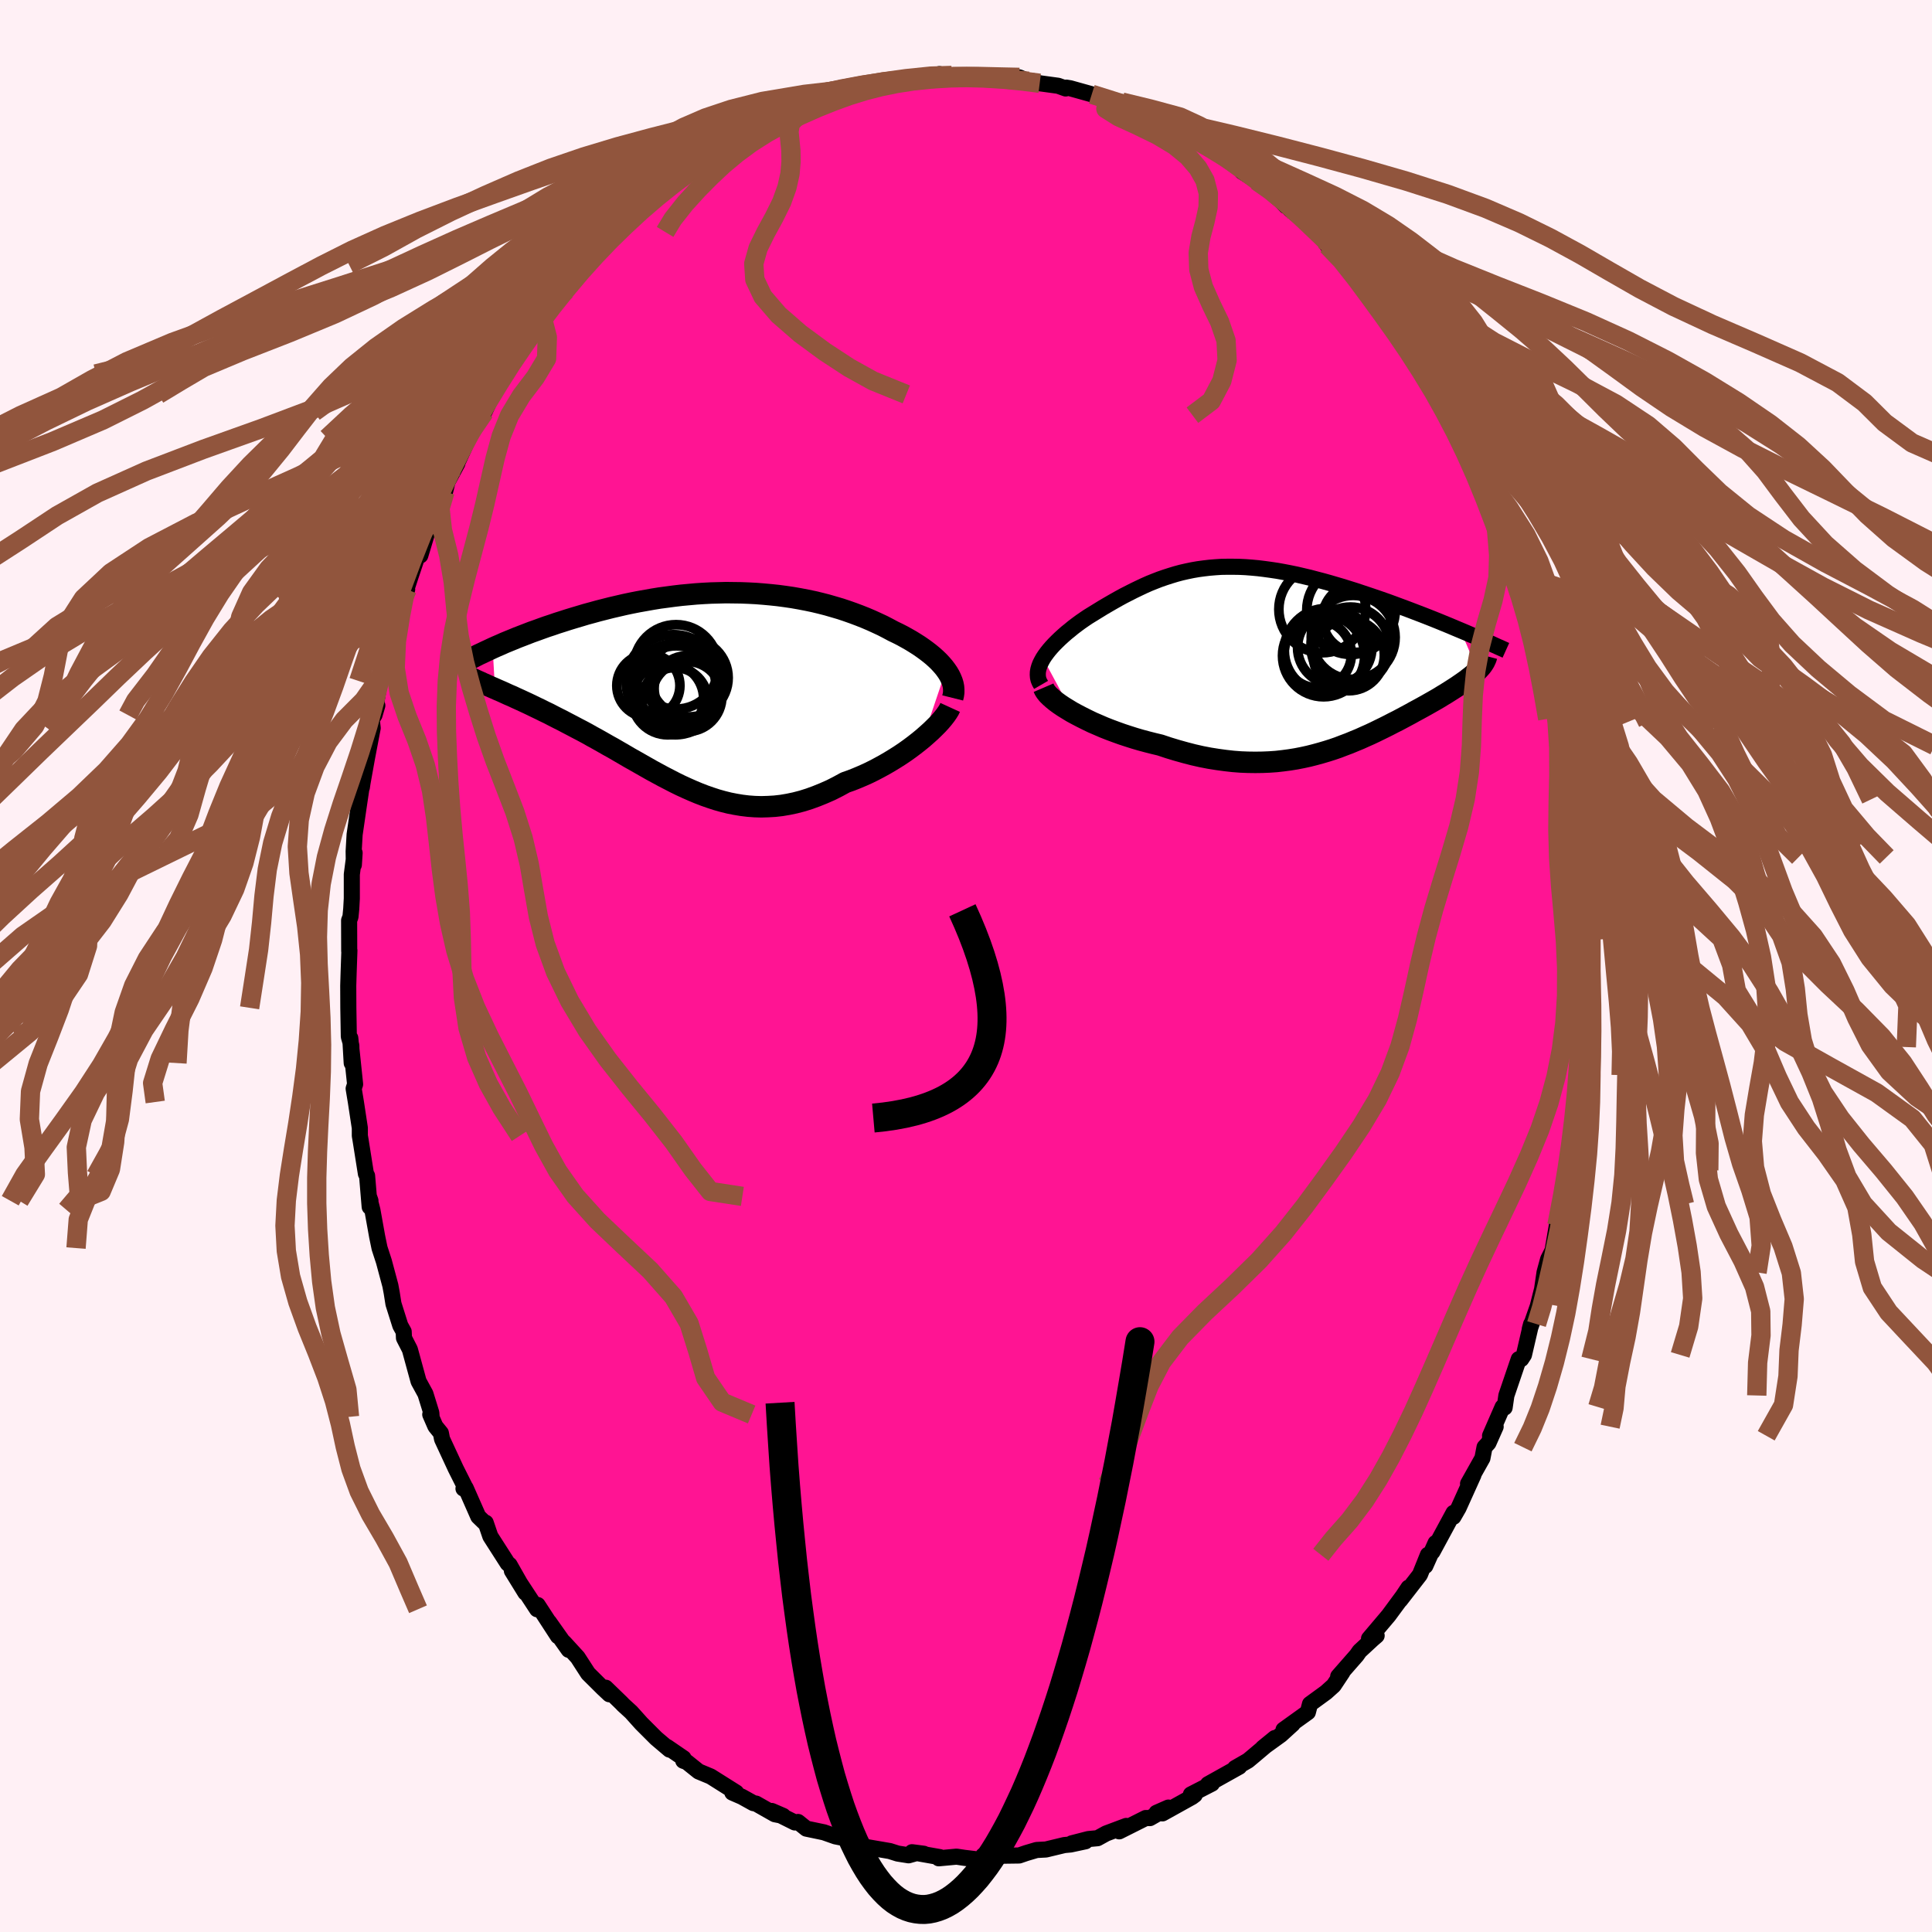
  <svg viewBox="-100 -100 200 200" xmlns="http://www.w3.org/2000/svg" width="500" height="500" id="face-svg">
    <defs>
      <clipPath id="leftEyeClipPath">
        <polyline points="25.12,-1.97 24.9,-2.26 24.65,-2.55 24.38,-2.84 24.09,-3.12 23.78,-3.4 23.44,-3.68 23.09,-3.95 22.72,-4.22 22.33,-4.49 21.92,-4.75 21.5,-5.01 21.06,-5.26 20.61,-5.51 20.14,-5.75 19.66,-5.98 19.12,-6.27 18.56,-6.56 17.98,-6.83 17.39,-7.1 16.78,-7.36 16.15,-7.61 15.51,-7.85 14.86,-8.08 14.2,-8.3 13.52,-8.5 12.83,-8.7 12.13,-8.88 11.42,-9.05 10.7,-9.2 9.97,-9.34 9.23,-9.47 8.48,-9.58 7.73,-9.68 6.97,-9.76 6.21,-9.83 5.45,-9.89 4.68,-9.93 3.9,-9.96 3.13,-9.97 2.35,-9.98 1.58,-9.96 0.8,-9.94 0.03,-9.9 -0.74,-9.85 -1.51,-9.78 -2.27,-9.71 -3.03,-9.62 -3.78,-9.52 -4.53,-9.42 -5.27,-9.3 -6,-9.17 -6.73,-9.04 -7.44,-8.9 -8.15,-8.75 -8.84,-8.59 -9.53,-8.43 -10.2,-8.26 -10.87,-8.09 -11.52,-7.91 -12.15,-7.74 -12.78,-7.55 -13.39,-7.37 -13.98,-7.19 -14.57,-7 -15.14,-6.82 -15.69,-6.63 -16.24,-6.45 -16.77,-6.26 -17.29,-6.07 -17.8,-5.89 -18.29,-5.7 -18.78,-5.51 -19.25,-5.33 -19.71,-5.14 -20.15,-4.96 -20.59,-4.78 -21.01,-4.59 -21.41,-4.42 -21.81,-4.24 -21.57,-0.04 -21.23,0.11 -20.88,0.26 -20.53,0.42 -20.16,0.59 -19.78,0.75 -19.4,0.93 -19,1.11 -18.59,1.3 -18.18,1.49 -17.76,1.69 -17.33,1.9 -16.89,2.11 -16.45,2.33 -15.99,2.55 -15.53,2.79 -15.06,3.03 -14.58,3.27 -14.09,3.53 -13.59,3.79 -13.08,4.06 -12.56,4.33 -12.04,4.61 -11.51,4.91 -10.98,5.2 -10.43,5.51 -9.89,5.82 -9.33,6.13 -8.78,6.45 -8.21,6.78 -7.65,7.11 -7.08,7.43 -6.5,7.76 -5.92,8.09 -5.34,8.42 -4.75,8.74 -4.16,9.06 -3.56,9.37 -2.96,9.68 -2.35,9.98 -1.74,10.26 -1.13,10.53 -0.51,10.79 0.11,11.03 0.74,11.25 1.38,11.46 2.02,11.64 2.66,11.8 3.32,11.93 3.98,12.04 4.64,12.12 5.32,12.17 6,12.19 6.69,12.17 7.38,12.13 8.09,12.05 8.8,11.93 9.51,11.78 10.24,11.59 10.97,11.36 11.71,11.09 12.45,10.79 13.2,10.46 13.95,10.08 14.7,9.67 15.3,9.46 15.88,9.23 16.47,8.98 17.05,8.72 17.62,8.44 18.19,8.14 18.74,7.84 19.29,7.52 19.83,7.19 20.35,6.86 20.87,6.51 21.36,6.16 21.84,5.8 22.3,5.44 22.74,5.08" />
      </clipPath>
      <clipPath id="rightEyeClipPath">
        <polyline points="-24.5,0.12 -24.31,-0.17 -24.09,-0.47 -23.86,-0.76 -23.6,-1.06 -23.33,-1.35 -23.04,-1.64 -22.74,-1.93 -22.41,-2.23 -22.08,-2.52 -21.73,-2.8 -21.38,-3.09 -21.01,-3.37 -20.63,-3.65 -20.24,-3.92 -19.84,-4.19 -19.32,-4.51 -18.8,-4.83 -18.28,-5.15 -17.75,-5.46 -17.23,-5.76 -16.7,-6.06 -16.17,-6.35 -15.64,-6.62 -15.11,-6.89 -14.57,-7.15 -14.04,-7.4 -13.5,-7.64 -12.95,-7.86 -12.41,-8.07 -11.86,-8.26 -11.3,-8.44 -10.74,-8.61 -10.18,-8.76 -9.61,-8.89 -9.03,-9.01 -8.45,-9.11 -7.86,-9.19 -7.26,-9.26 -6.66,-9.31 -6.05,-9.35 -5.44,-9.36 -4.81,-9.36 -4.18,-9.35 -3.55,-9.32 -2.9,-9.27 -2.25,-9.21 -1.6,-9.13 -0.94,-9.04 -0.27,-8.94 0.4,-8.82 1.07,-8.69 1.75,-8.55 2.43,-8.39 3.11,-8.23 3.79,-8.05 4.48,-7.87 5.16,-7.68 5.84,-7.48 6.52,-7.28 7.19,-7.07 7.86,-6.86 8.52,-6.64 9.18,-6.42 9.83,-6.2 10.47,-5.98 11.1,-5.76 11.73,-5.53 12.35,-5.3 12.97,-5.07 13.58,-4.84 14.18,-4.61 14.78,-4.38 15.37,-4.15 15.95,-3.92 16.52,-3.69 17.08,-3.46 17.64,-3.23 18.18,-3 18.71,-2.78 20.48,1.38 20.32,1.54 20.14,1.7 19.96,1.86 19.76,2.02 19.55,2.18 19.34,2.35 19.1,2.52 18.86,2.69 18.61,2.86 18.35,3.04 18.07,3.22 17.79,3.4 17.49,3.59 17.19,3.78 16.87,3.97 16.55,4.17 16.21,4.37 15.86,4.57 15.49,4.78 15.12,4.99 14.74,5.2 14.34,5.42 13.93,5.64 13.52,5.87 13.09,6.1 12.66,6.33 12.21,6.57 11.75,6.8 11.29,7.04 10.81,7.28 10.32,7.52 9.83,7.76 9.32,8 8.8,8.23 8.27,8.47 7.73,8.69 7.18,8.92 6.62,9.13 6.05,9.35 5.47,9.55 4.87,9.74 4.26,9.92 3.64,10.09 3.01,10.25 2.37,10.39 1.71,10.52 1.03,10.63 0.35,10.72 -0.35,10.8 -1.06,10.85 -1.79,10.88 -2.53,10.89 -3.29,10.88 -4.05,10.85 -4.83,10.79 -5.63,10.7 -6.44,10.59 -7.26,10.46 -8.09,10.3 -8.93,10.11 -9.78,9.89 -10.64,9.65 -11.5,9.39 -12.37,9.1 -13.04,8.94 -13.71,8.77 -14.38,8.59 -15.03,8.4 -15.69,8.19 -16.33,7.98 -16.97,7.75 -17.59,7.52 -18.2,7.28 -18.8,7.02 -19.38,6.77 -19.94,6.5 -20.48,6.23 -21,5.96 -21.5,5.69" />
      </clipPath>
      <filter id="fuzzy">
        <feTurbulence id="turbulence" baseFrequency="0.05" numOctaves="3" type="noise" result="noise" />
        <feDisplacementMap in="SourceGraphic" in2="noise" scale="2" />
      </filter>
      <linearGradient id="rainbowGradient" x1="0%" y1="0%" x2="100%" y2="0%">
        <stop offset="0%" style="stop-color: rgb(165, 42, 42); stop-opacity: 1" />
        <stop offset="50%" style="stop-color: rgb(255, 105, 180); stop-opacity: 1" />
        <stop offset="100%" style="stop-color: rgb(123, 104, 238); stop-opacity: 1" />
      </linearGradient>
    </defs>
    <rect x="-100" y="-100" width="100%" height="100%" fill="rgb(255, 240, 245)" />
    <polyline id="faceContour" points="64.08,1.84 63.99,1.4 63.81,3.43 63.88,2.49 63.94,6 63.76,8.39 63.64,8.95 63.37,11.59 63.4,11.29 63.27,13.06 63.04,14.26 63.33,13.42 62.78,18.05 62.72,19.03 62.42,19.34 62.14,21.15 61.96,23.47 61.97,22.95 61.6,24.67 61.17,26.84 60.72,29.45 60.26,30.36 59.89,31.72 59.52,34.24 59.75,33 59.19,35.22 58.36,37.59 58.5,37.07 57.76,40.26 57.48,40.69 57.22,40.7 55.94,44.46 55.76,45.71 55.55,45.65 54.25,48.63 54.83,47.69 54.08,49.38 53.68,49.81 53.46,50.95 51.97,53.6 52.53,52.69 50.99,56.1 50.46,57.02 50.47,56.61 48.29,60.64 48.61,59.73 47.55,62.1 47.82,60.95 46.99,63.01 44.95,65.64 45.81,64.35 45.54,64.8 43.75,67.23 41.72,69.63 42.51,69.32 42.08,69.69 40.74,70.93 40.44,71.36 38.53,73.54 38.97,73.11 38.06,74.48 37.27,75.19 35.61,76.4 35.39,77.25 32.87,79.06 33.82,78.47 32.59,79.59 30.72,80.94 31.97,79.92 29.67,81.86 29.19,82.26 27.85,83.03 28.29,82.89 25.05,84.7 25.46,84.64 23.28,85.76 23.68,85.81 23.4,86.02 20.34,87.72 19.72,87.66 20.95,87.12 19.04,88.21 18.61,88.2 15.86,89.58 16.59,89.02 14.51,89.8 13.62,90.29 12.66,90.38 10.95,90.82 12.37,90.61 10.83,90.94 10.18,91 8.27,91.46 7.31,91.51 6.23,91.83 5.5,92.08 3.28,92.11 1.77,92.09 2.61,92.06 1.3,92.5 -0.18,92.32 -0.98,92.2 -2.82,92.37 -2.7,92.25 -5.59,91.74 -4.37,91.9 -5.05,91.81 -5.94,92.06 -7.07,91.88 -7.89,91.62 -10.57,91.16 -10.92,90.91 -11.19,90.65 -12.56,90.29 -13.52,90.1 -14.71,89.68 -16.53,89.3 -17.39,88.61 -17.72,88.66 -20.11,87.47 -18.93,87.98 -19.79,87.81 -21.73,86.71 -22.01,86.66 -23.2,86 -24.19,85.57 -23.78,85.57 -26.43,83.9 -27.68,83.38 -28.89,82.41 -29.27,82.27 -29.24,82.01 -30.95,80.84 -30.69,81.12 -32.07,79.95 -33.61,78.41 -34.66,77.24 -35.47,76.5 -35.68,76.28 -37.3,74.71 -36.92,75.39 -37.58,74.77 -39.12,73.24 -40.2,71.57 -41.6,70.04 -41.13,70.79 -43.16,67.92 -42.24,69.38 -44.34,66.15 -44.53,66.11 -44.4,66.59 -47.01,62.61 -45.61,64.88 -47.25,61.99 -47.44,61.85 -49.24,59.04 -49.72,57.63 -49.78,57.68 -50.49,56.99 -51.79,54.04 -52.02,54.1 -51.76,54.14 -52.83,52.01 -54.24,48.97 -54.36,48.35 -54.93,47.65 -55.46,46.43 -55.32,46.67 -55.35,46.26 -55.96,44.29 -56.67,42.99 -57.57,39.7 -58.18,38.51 -58.21,37.85 -58.56,37.22 -59.27,34.97 -59.45,33.83 -59.59,33.08 -60.26,30.58 -60.71,29.2 -60.96,27.99 -61.45,25.26 -61.81,23.85 -61.65,24.3 -61.73,24.94 -62,21.71 -62.12,21.51 -62.67,18.04 -62.75,17.57 -62.75,16.77 -63.16,14.08 -63.39,12.69 -63.24,12.24 -63.74,7.46 -63.59,10.05 -63.63,8.22 -63.89,7.31 -63.94,4.33 -63.95,2.03 -63.91,0.69 -63.83,-1.61 -63.85,-1.55 -63.86,-4.72 -63.72,-5.09 -63.64,-5.91 -63.58,-6.99 -63.58,-9.48 -63.29,-11.71 -63.37,-10.47 -63.39,-11.87 -63.29,-13.61 -62.86,-16.56 -62.39,-19.73 -62.54,-18.49 -62.47,-18.97 -62,-21.59 -61.42,-24.63 -61.52,-25.52 -61.23,-25.98 -60.94,-26.97 -61.21,-26.38 -60.66,-29.5 -60.51,-30.13 -59.76,-32.36 -59.33,-33.63 -59.26,-34.99 -58.62,-36.93 -57.85,-38.99 -58.11,-38.45 -57.47,-40.41 -56.72,-42.64 -56.49,-42.5 -55.51,-45.75 -55.86,-45.11 -54.73,-47.51 -54.28,-48.2 -53.93,-49.1 -53.68,-50.12 -52.66,-52.02 -52.85,-51.67 -51.49,-54.65 -51.61,-54.69 -49.85,-57.36 -49,-59.17 -49.03,-59.36 -47.89,-60.99 -47.58,-61.29 -47.67,-61.38 -47.83,-60.95 -46.43,-63.45 -44.72,-65.67 -45.12,-65.33 -43.92,-67.34 -42.86,-68.52 -40.69,-70.96 -41.39,-69.96 -41.62,-70.16 -39.09,-73.23 -39.84,-72.43 -39.24,-72.63 -36.12,-75.99 -38.02,-74.23 -36.06,-75.99 -35.28,-77.05 -35.14,-76.91 -34.54,-77.67 -32.81,-79.34 -30.11,-81.22 -29.87,-81.62 -29.18,-81.95 -29.96,-81.45 -27.74,-83.03 -27.82,-83.25 -25.87,-84.17 -25.12,-84.79 -23.25,-86.03 -23.51,-85.66 -23.12,-86.07 -22.16,-86.63 -20.65,-87.13 -18.86,-88.14 -19.87,-87.61 -18.35,-88.38 -16.53,-88.93 -15.29,-89.73 -12.89,-90.11 -12.91,-90.16 -13.22,-90.38 -10.96,-90.89 -11.49,-90.92 -11.05,-90.75 -9.61,-91.23 -9.15,-91.49 -7.88,-91.47 -6.81,-91.64 -6.73,-91.84 -3.14,-92.19 -2.75,-92.33 -3.48,-91.98 -1.48,-92.19 0.62,-92.15 0.24,-92.14 1.28,-92.04 4.53,-92 3.14,-91.93 5.52,-91.99 6.46,-91.59 6.96,-91.6 7.63,-91.38 9.54,-91.12 10.32,-90.84 10.38,-90.93 10.8,-90.86 13.02,-90.24 13.45,-90.15 15.63,-89.34 16.14,-89.43 16.56,-89.25 16.96,-88.83 19.01,-88.24 19.23,-87.78 20.59,-87.53 21,-87.23 22.9,-85.91 23.06,-85.94 24.25,-85.41 25.78,-84.38 25.01,-85 26.24,-84.15 27.7,-83.28 28.57,-82.24 30.09,-81.28 29.97,-81.46 31.29,-80.55 33.14,-78.66 32.89,-79.29 33.52,-78.36 35.84,-76.46 35.65,-76.84 37.03,-75.16 37.4,-74.61 38.54,-73.53 38.86,-73.42 39.67,-72.19 40.78,-70.83 41.82,-69.66 42.57,-68.65 43.03,-68.66 44.04,-66.75 44.54,-66.12 44.47,-66.2 45.18,-65.37 46.64,-63.29 47.59,-61.32 48.3,-60.59 49.22,-59.03 49.51,-57.99 49.87,-57.36 50.26,-57.02 50.93,-55.91 51.41,-54.52 52.93,-51.89 53.06,-51.78 53.13,-51.22 53.72,-50.06 54.45,-48.29 54.18,-48.79 55.92,-44.26 56.4,-43.38 56.75,-42.43 57.68,-40.41 57.74,-39.82 58.18,-38.58 58.57,-37.64 59.06,-35.48 58.8,-36.6 59.1,-35.23 60.27,-31.48 60.12,-31.3 60.43,-29.62 60.8,-27.95 60.92,-28.14 61.38,-25.59 61.53,-25.2 62,-22.81 62.04,-22.99 62.02,-21.46 62.55,-18.91 62.87,-17.25 62.98,-17.39 63.01,-14.73 63.27,-12.45 63.26,-11.46 63.56,-11.29 63.63,-6.32 63.65,-6.83 63.78,-6.11 63.92,-3.86 63.98,-2.7 63.89,-2.72 64.08,1.84 63.99,1.4" fill="rgb(255, 20, 147)" stroke="black" stroke-width="1.667" stroke-linejoin="round" filter="url(#fuzzy)" />
    <g transform="translate(32.48 -31.97)">
      <polyline id="rightCountour" points="-24.5,0.12 -24.31,-0.17 -24.09,-0.47 -23.86,-0.76 -23.6,-1.06 -23.33,-1.35 -23.04,-1.64 -22.74,-1.93 -22.41,-2.23 -22.08,-2.52 -21.73,-2.8 -21.38,-3.09 -21.01,-3.37 -20.63,-3.65 -20.24,-3.92 -19.84,-4.19 -19.32,-4.51 -18.8,-4.83 -18.28,-5.15 -17.75,-5.46 -17.23,-5.76 -16.7,-6.06 -16.17,-6.35 -15.64,-6.62 -15.11,-6.89 -14.57,-7.15 -14.04,-7.4 -13.5,-7.64 -12.95,-7.86 -12.41,-8.07 -11.86,-8.26 -11.3,-8.44 -10.74,-8.61 -10.18,-8.76 -9.61,-8.89 -9.03,-9.01 -8.45,-9.11 -7.86,-9.19 -7.26,-9.26 -6.66,-9.31 -6.05,-9.35 -5.44,-9.36 -4.81,-9.36 -4.18,-9.35 -3.55,-9.32 -2.9,-9.27 -2.25,-9.21 -1.6,-9.13 -0.94,-9.04 -0.27,-8.94 0.4,-8.82 1.07,-8.69 1.75,-8.55 2.43,-8.39 3.11,-8.23 3.79,-8.05 4.48,-7.87 5.16,-7.68 5.84,-7.48 6.52,-7.28 7.19,-7.07 7.86,-6.86 8.52,-6.64 9.18,-6.42 9.83,-6.2 10.47,-5.98 11.1,-5.76 11.73,-5.53 12.35,-5.3 12.97,-5.07 13.58,-4.84 14.18,-4.61 14.78,-4.38 15.37,-4.15 15.95,-3.92 16.52,-3.69 17.08,-3.46 17.64,-3.23 18.18,-3 18.71,-2.78 20.48,1.38 20.32,1.54 20.14,1.7 19.96,1.86 19.76,2.02 19.55,2.18 19.34,2.35 19.1,2.52 18.86,2.69 18.61,2.86 18.35,3.04 18.07,3.22 17.79,3.4 17.49,3.59 17.19,3.78 16.87,3.97 16.55,4.17 16.21,4.37 15.86,4.57 15.49,4.78 15.12,4.99 14.74,5.2 14.34,5.42 13.93,5.64 13.52,5.87 13.09,6.1 12.66,6.33 12.21,6.57 11.75,6.8 11.29,7.04 10.81,7.28 10.32,7.52 9.83,7.76 9.32,8 8.8,8.23 8.27,8.47 7.73,8.69 7.18,8.92 6.62,9.13 6.05,9.35 5.47,9.55 4.87,9.74 4.26,9.92 3.64,10.09 3.01,10.25 2.37,10.39 1.71,10.52 1.03,10.63 0.35,10.72 -0.35,10.8 -1.06,10.85 -1.79,10.88 -2.53,10.89 -3.29,10.88 -4.05,10.85 -4.83,10.79 -5.63,10.7 -6.44,10.59 -7.26,10.46 -8.09,10.3 -8.93,10.11 -9.78,9.89 -10.64,9.65 -11.5,9.39 -12.37,9.1 -13.04,8.94 -13.71,8.77 -14.38,8.59 -15.03,8.4 -15.69,8.19 -16.33,7.98 -16.97,7.75 -17.59,7.52 -18.2,7.28 -18.8,7.02 -19.38,6.77 -19.94,6.5 -20.48,6.23 -21,5.96 -21.5,5.69" fill="white" stroke="white" stroke-width="0" stroke-linejoin="round" filter="url(#fuzzy)" />
    </g>
    <g transform="translate(-27.19 -28.67)">
      <polyline id="leftCountour" points="25.12,-1.97 24.9,-2.26 24.65,-2.55 24.38,-2.84 24.09,-3.12 23.78,-3.4 23.44,-3.68 23.09,-3.95 22.72,-4.22 22.33,-4.49 21.92,-4.75 21.5,-5.01 21.06,-5.26 20.61,-5.51 20.14,-5.75 19.66,-5.98 19.12,-6.27 18.56,-6.56 17.98,-6.83 17.39,-7.1 16.78,-7.36 16.15,-7.61 15.51,-7.85 14.86,-8.08 14.2,-8.3 13.52,-8.5 12.83,-8.7 12.13,-8.88 11.42,-9.05 10.7,-9.2 9.97,-9.34 9.23,-9.47 8.48,-9.58 7.73,-9.68 6.97,-9.76 6.21,-9.83 5.45,-9.89 4.68,-9.93 3.9,-9.96 3.13,-9.97 2.35,-9.98 1.58,-9.96 0.8,-9.94 0.03,-9.9 -0.74,-9.85 -1.51,-9.78 -2.27,-9.71 -3.03,-9.62 -3.78,-9.52 -4.53,-9.42 -5.27,-9.3 -6,-9.17 -6.73,-9.04 -7.44,-8.9 -8.15,-8.75 -8.84,-8.59 -9.53,-8.43 -10.2,-8.26 -10.87,-8.09 -11.52,-7.91 -12.15,-7.74 -12.78,-7.55 -13.39,-7.37 -13.98,-7.19 -14.57,-7 -15.14,-6.82 -15.69,-6.63 -16.24,-6.45 -16.77,-6.26 -17.29,-6.07 -17.8,-5.89 -18.29,-5.7 -18.78,-5.51 -19.25,-5.33 -19.71,-5.14 -20.15,-4.96 -20.59,-4.78 -21.01,-4.59 -21.41,-4.42 -21.81,-4.24 -21.57,-0.04 -21.23,0.11 -20.88,0.26 -20.53,0.42 -20.16,0.59 -19.78,0.75 -19.4,0.93 -19,1.11 -18.59,1.3 -18.18,1.49 -17.76,1.69 -17.33,1.9 -16.89,2.11 -16.45,2.33 -15.99,2.55 -15.53,2.79 -15.06,3.03 -14.58,3.27 -14.09,3.53 -13.59,3.79 -13.08,4.06 -12.56,4.33 -12.04,4.61 -11.51,4.91 -10.98,5.2 -10.43,5.51 -9.89,5.82 -9.33,6.13 -8.78,6.45 -8.21,6.78 -7.65,7.11 -7.08,7.43 -6.5,7.76 -5.92,8.09 -5.34,8.42 -4.75,8.74 -4.16,9.06 -3.56,9.37 -2.96,9.68 -2.35,9.98 -1.74,10.26 -1.13,10.53 -0.51,10.79 0.11,11.03 0.74,11.25 1.38,11.46 2.02,11.64 2.66,11.8 3.32,11.93 3.98,12.04 4.64,12.12 5.32,12.17 6,12.19 6.69,12.17 7.38,12.13 8.09,12.05 8.8,11.93 9.51,11.78 10.24,11.59 10.97,11.36 11.71,11.09 12.45,10.79 13.2,10.46 13.95,10.08 14.7,9.67 15.3,9.46 15.88,9.23 16.47,8.98 17.05,8.72 17.62,8.44 18.19,8.14 18.74,7.84 19.29,7.52 19.83,7.19 20.35,6.86 20.87,6.51 21.36,6.16 21.84,5.8 22.3,5.44 22.74,5.08" fill="white" stroke="white" stroke-width="0" stroke-linejoin="round" filter="url(#fuzzy)" />
    </g>
    <g transform="translate(32.48 -31.97)">
      <polyline id="rightUpper" points="-24.71,2.87 -24.86,2.61 -24.97,2.35 -25.03,2.09 -25.05,1.82 -25.04,1.54 -24.99,1.26 -24.91,0.98 -24.8,0.69 -24.66,0.41 -24.5,0.12 -24.31,-0.17 -24.09,-0.47 -23.86,-0.76 -23.6,-1.06 -23.33,-1.35 -23.04,-1.64 -22.74,-1.93 -22.41,-2.23 -22.08,-2.52 -21.73,-2.8 -21.38,-3.09 -21.01,-3.37 -20.63,-3.65 -20.24,-3.92 -19.84,-4.19 -19.32,-4.51 -18.8,-4.83 -18.28,-5.15 -17.75,-5.46 -17.23,-5.76 -16.7,-6.06 -16.17,-6.35 -15.64,-6.62 -15.11,-6.89 -14.57,-7.15 -14.04,-7.4 -13.5,-7.64 -12.95,-7.86 -12.41,-8.07 -11.86,-8.26 -11.3,-8.44 -10.74,-8.61 -10.18,-8.76 -9.61,-8.89 -9.03,-9.01 -8.45,-9.11 -7.86,-9.19 -7.26,-9.26 -6.66,-9.31 -6.05,-9.35 -5.44,-9.36 -4.81,-9.36 -4.18,-9.35 -3.55,-9.32 -2.9,-9.27 -2.25,-9.21 -1.6,-9.13 -0.94,-9.04 -0.27,-8.94 0.4,-8.82 1.07,-8.69 1.75,-8.55 2.43,-8.39 3.11,-8.23 3.79,-8.05 4.48,-7.87 5.16,-7.68 5.84,-7.48 6.52,-7.28 7.19,-7.07 7.86,-6.86 8.52,-6.64 9.18,-6.42 9.83,-6.2 10.47,-5.98 11.1,-5.76 11.73,-5.53 12.35,-5.3 12.97,-5.07 13.58,-4.84 14.18,-4.61 14.78,-4.38 15.37,-4.15 15.95,-3.92 16.52,-3.69 17.08,-3.46 17.64,-3.23 18.18,-3 18.71,-2.78 19.23,-2.56 19.74,-2.34 20.24,-2.13 20.73,-1.91 21.21,-1.7 21.67,-1.5 22.12,-1.29 22.56,-1.09 22.99,-0.9 23.41,-0.71" fill="none" stroke="black" stroke-width="1.667" stroke-linejoin="round" filter="url(#fuzzy)" />
      <polyline id="rightLower" points="-24.45,3.16 -24.36,3.37 -24.22,3.59 -24.03,3.83 -23.79,4.07 -23.5,4.33 -23.17,4.6 -22.8,4.87 -22.4,5.14 -21.96,5.41 -21.5,5.69 -21,5.96 -20.48,6.23 -19.94,6.5 -19.38,6.77 -18.8,7.02 -18.2,7.28 -17.59,7.52 -16.97,7.75 -16.33,7.98 -15.69,8.19 -15.03,8.4 -14.38,8.59 -13.71,8.77 -13.04,8.94 -12.37,9.1 -11.5,9.39 -10.64,9.65 -9.78,9.89 -8.93,10.11 -8.09,10.3 -7.26,10.46 -6.44,10.59 -5.63,10.7 -4.83,10.79 -4.05,10.85 -3.29,10.88 -2.53,10.89 -1.79,10.88 -1.06,10.85 -0.35,10.8 0.35,10.72 1.03,10.63 1.71,10.52 2.37,10.39 3.01,10.25 3.64,10.09 4.26,9.92 4.87,9.74 5.47,9.55 6.05,9.35 6.62,9.13 7.18,8.92 7.73,8.69 8.27,8.47 8.8,8.23 9.32,8 9.83,7.76 10.32,7.52 10.81,7.28 11.29,7.04 11.75,6.8 12.21,6.57 12.66,6.33 13.09,6.1 13.52,5.87 13.93,5.64 14.34,5.42 14.74,5.2 15.12,4.99 15.49,4.78 15.86,4.57 16.21,4.37 16.55,4.17 16.87,3.97 17.19,3.78 17.49,3.59 17.79,3.4 18.07,3.22 18.35,3.04 18.61,2.86 18.86,2.69 19.1,2.52 19.34,2.35 19.55,2.18 19.76,2.02 19.96,1.86 20.14,1.7 20.32,1.54 20.48,1.38 20.62,1.23 20.76,1.08 20.89,0.93 21,0.78 21.1,0.63 21.19,0.48 21.26,0.33 21.33,0.18 21.38,0.04 21.42,-0.11" fill="none" stroke="black" stroke-width="2.222" stroke-linejoin="round" filter="url(#fuzzy)" />
      <circle r="4.58" cx="7.377" cy="-4.861" stroke="black" fill="none" stroke-width="1.0" filter="url(#fuzzy)" clip-path="url(#rightEyeClipPath)" /><circle r="3.688" cx="7.142" cy="-0.211" stroke="black" fill="none" stroke-width="1.0" filter="url(#fuzzy)" clip-path="url(#rightEyeClipPath)" /><circle r="3.85" cx="5.692" cy="-1.001" stroke="black" fill="none" stroke-width="1.0" filter="url(#fuzzy)" clip-path="url(#rightEyeClipPath)" /><circle r="4.344" cx="7.602" cy="-2.051" stroke="black" fill="none" stroke-width="1.0" filter="url(#fuzzy)" clip-path="url(#rightEyeClipPath)" /><circle r="4.496" cx="4.402" cy="-4.951" stroke="black" fill="none" stroke-width="1.0" filter="url(#fuzzy)" clip-path="url(#rightEyeClipPath)" /><circle r="4.252" cx="4.537" cy="-0.151" stroke="black" fill="none" stroke-width="1.0" filter="url(#fuzzy)" clip-path="url(#rightEyeClipPath)" /><circle r="3.49" cx="3.927" cy="-0.316" stroke="black" fill="none" stroke-width="1.0" filter="url(#fuzzy)" clip-path="url(#rightEyeClipPath)" /><circle r="3.52" cx="7.952" cy="-4.021" stroke="black" fill="none" stroke-width="1.0" filter="url(#fuzzy)" clip-path="url(#rightEyeClipPath)" /><circle r="4.08" cx="7.307" cy="-1.111" stroke="black" fill="none" stroke-width="1.0" filter="url(#fuzzy)" clip-path="url(#rightEyeClipPath)" /><circle r="4.368" cx="4.842" cy="-0.676" stroke="black" fill="none" stroke-width="1.0" filter="url(#fuzzy)" clip-path="url(#rightEyeClipPath)" />
      </g>
    <g transform="translate(-27.19 -28.67)">
      <polyline id="leftUpper" points="25.81,0.92 25.88,0.64 25.92,0.35 25.92,0.06 25.9,-0.22 25.84,-0.52 25.75,-0.81 25.63,-1.1 25.49,-1.39 25.32,-1.68 25.12,-1.97 24.9,-2.26 24.65,-2.55 24.38,-2.84 24.09,-3.12 23.78,-3.4 23.44,-3.68 23.09,-3.95 22.72,-4.22 22.33,-4.49 21.92,-4.75 21.5,-5.01 21.06,-5.26 20.61,-5.51 20.14,-5.75 19.66,-5.98 19.12,-6.27 18.56,-6.56 17.98,-6.83 17.39,-7.1 16.78,-7.36 16.15,-7.61 15.51,-7.85 14.86,-8.08 14.2,-8.3 13.52,-8.5 12.83,-8.7 12.13,-8.88 11.42,-9.05 10.7,-9.2 9.97,-9.34 9.23,-9.47 8.48,-9.58 7.73,-9.68 6.97,-9.76 6.21,-9.83 5.45,-9.89 4.68,-9.93 3.9,-9.96 3.13,-9.97 2.35,-9.98 1.58,-9.96 0.8,-9.94 0.03,-9.9 -0.74,-9.85 -1.51,-9.78 -2.27,-9.71 -3.03,-9.62 -3.78,-9.52 -4.53,-9.42 -5.27,-9.3 -6,-9.17 -6.73,-9.04 -7.44,-8.9 -8.15,-8.75 -8.84,-8.59 -9.53,-8.43 -10.2,-8.26 -10.87,-8.09 -11.52,-7.91 -12.15,-7.74 -12.78,-7.55 -13.39,-7.37 -13.98,-7.19 -14.57,-7 -15.14,-6.82 -15.69,-6.63 -16.24,-6.45 -16.77,-6.26 -17.29,-6.07 -17.8,-5.89 -18.29,-5.7 -18.78,-5.51 -19.25,-5.33 -19.71,-5.14 -20.15,-4.96 -20.59,-4.78 -21.01,-4.59 -21.41,-4.42 -21.81,-4.24 -22.19,-4.06 -22.56,-3.89 -22.91,-3.72 -23.26,-3.56 -23.59,-3.39 -23.9,-3.23 -24.21,-3.07 -24.5,-2.92 -24.78,-2.77 -25.05,-2.62" fill="none" stroke="black" stroke-width="2.222" stroke-linejoin="round" filter="url(#fuzzy)" />
      <polyline id="leftLower" points="25.55,1.9 25.44,2.14 25.28,2.4 25.08,2.69 24.84,3 24.57,3.32 24.26,3.66 23.92,4 23.55,4.36 23.16,4.71 22.74,5.08 22.3,5.44 21.84,5.8 21.36,6.16 20.87,6.51 20.35,6.86 19.83,7.19 19.29,7.52 18.74,7.84 18.19,8.14 17.62,8.44 17.05,8.72 16.47,8.98 15.88,9.23 15.3,9.46 14.7,9.67 13.95,10.08 13.2,10.46 12.45,10.79 11.71,11.09 10.97,11.36 10.24,11.59 9.51,11.78 8.8,11.93 8.09,12.05 7.38,12.13 6.69,12.17 6,12.19 5.32,12.17 4.64,12.12 3.98,12.04 3.32,11.93 2.66,11.8 2.02,11.64 1.38,11.46 0.74,11.25 0.11,11.03 -0.51,10.79 -1.13,10.53 -1.74,10.26 -2.35,9.98 -2.96,9.68 -3.56,9.37 -4.16,9.06 -4.75,8.74 -5.34,8.42 -5.92,8.09 -6.5,7.76 -7.08,7.43 -7.65,7.11 -8.21,6.78 -8.78,6.45 -9.33,6.13 -9.89,5.82 -10.43,5.51 -10.98,5.2 -11.51,4.91 -12.04,4.61 -12.56,4.33 -13.08,4.06 -13.59,3.79 -14.09,3.53 -14.58,3.27 -15.06,3.03 -15.53,2.79 -15.99,2.55 -16.45,2.33 -16.89,2.11 -17.33,1.9 -17.76,1.69 -18.18,1.49 -18.59,1.3 -19,1.11 -19.4,0.93 -19.78,0.75 -20.16,0.59 -20.53,0.42 -20.88,0.26 -21.23,0.11 -21.57,-0.04 -21.89,-0.18 -22.21,-0.32 -22.51,-0.46 -22.81,-0.59 -23.09,-0.72 -23.36,-0.84 -23.62,-0.96 -23.87,-1.08 -24.11,-1.2 -24.34,-1.31" fill="none" stroke="black" stroke-width="2.222" stroke-linejoin="round" filter="url(#fuzzy)" />
      <circle r="4.714" cx="-2.916" cy="0.02" stroke="black" fill="none" stroke-width="1.0" filter="url(#fuzzy)" clip-path="url(#leftEyeClipPath)" /><circle r="3.266" cx="-5.691" cy="-0.355" stroke="black" fill="none" stroke-width="1.0" filter="url(#fuzzy)" clip-path="url(#leftEyeClipPath)" /><circle r="3.714" cx="-3.681" cy="1.025" stroke="black" fill="none" stroke-width="1.0" filter="url(#fuzzy)" clip-path="url(#leftEyeClipPath)" /><circle r="4.046" cx="-1.476" cy="-1.165" stroke="black" fill="none" stroke-width="1.0" filter="url(#fuzzy)" clip-path="url(#leftEyeClipPath)" /><circle r="4.89" cx="-3.101" cy="-0.74" stroke="black" fill="none" stroke-width="1.0" filter="url(#fuzzy)" clip-path="url(#leftEyeClipPath)" /><circle r="4.102" cx="-2.811" cy="-0.375" stroke="black" fill="none" stroke-width="1.0" filter="url(#fuzzy)" clip-path="url(#leftEyeClipPath)" /><circle r="3.394" cx="-2.946" cy="1.175" stroke="black" fill="none" stroke-width="1.0" filter="url(#fuzzy)" clip-path="url(#leftEyeClipPath)" /><circle r="3.634" cx="-1.711" cy="0.77" stroke="black" fill="none" stroke-width="1.0" filter="url(#fuzzy)" clip-path="url(#leftEyeClipPath)" /><circle r="3.388" cx="-1.706" cy="-0.05" stroke="black" fill="none" stroke-width="1.0" filter="url(#fuzzy)" clip-path="url(#leftEyeClipPath)" /><circle r="4.37" cx="-2.821" cy="-2.295" stroke="black" fill="none" stroke-width="1.0" filter="url(#fuzzy)" clip-path="url(#leftEyeClipPath)" />
    </g>
    <g id="hairs">
      <polyline points="-1.48,-92.19 -3.66,-92.12 -6.2,-91.86 -8.5,-91.54 -10.64,-91.18 -12.8,-90.76 -15.07,-90.24 -17.43,-89.63 -19.79,-88.92 -22.04,-88.15 -24.16,-87.32 -26.22,-86.44 -28.34,-85.49 -30.67,-84.46 -33.31,-83.32 -36.3,-82.07 -39.58,-80.7 -43.01,-79.22 -46.41,-77.67 -49.59,-76.08 -52.51,-74.47 -55.25,-72.84 -58.08,-71.16 -61.35,-69.39 -65.34,-67.51 -70.04,-65.56 -74.91,-63.66 -78.91,-61.98 -81.27,-60.59 -83.62,-59.17" fill="none" stroke="rgb(145, 85, 61)" stroke-width="2" stroke-linejoin="round" filter="url(#fuzzy)" /><polyline points="-3.48,-91.98 -4.46,-91.95 -6.44,-91.7 -8.46,-91.37 -10.33,-90.99 -12.14,-90.54 -13.94,-90.01 -15.8,-89.37 -17.72,-88.63 -19.72,-87.79 -21.8,-86.86 -23.96,-85.86 -26.17,-84.78 -28.4,-83.63 -30.62,-82.41 -32.82,-81.14 -34.99,-79.8 -37.16,-78.4 -39.35,-76.95 -41.58,-75.45 -43.86,-73.88 -46.19,-72.23 -48.55,-70.5 -50.89,-68.66 -53.16,-66.7 -55.31,-64.68 -57.34,-62.66 -59.3,-60.75 -61.33,-58.93 -63.62,-56.99 -66.13,-54.65" fill="none" stroke="rgb(145, 85, 61)" stroke-width="2" stroke-linejoin="round" filter="url(#fuzzy)" /><polyline points="-6.81,-91.64 -8.82,-91.35 -10.33,-90.99 -11.81,-90.56 -13.46,-90.03 -15.29,-89.37 -17.21,-88.6 -19.17,-87.74 -21.12,-86.78 -23.03,-85.75 -24.92,-84.65 -26.76,-83.48 -28.55,-82.24 -30.29,-80.94 -31.99,-79.58 -33.64,-78.16 -35.24,-76.68 -36.82,-75.14 -38.36,-73.53 -39.88,-71.84 -41.38,-70.06 -42.86,-68.21 -44.31,-66.29 -45.71,-64.31 -47.07,-62.31 -48.36,-60.27 -49.61,-58.21 -50.81,-56.09 -51.98,-53.91 -53.12,-51.66 -54.22,-49.38 -55.28,-47.05 -56.31,-44.62 -57.35,-41.99 -58.39,-39.2 -59.18,-36.93" fill="none" stroke="rgb(145, 85, 61)" stroke-width="2" stroke-linejoin="round" filter="url(#fuzzy)" /><polyline points="-10.96,-90.89 -16.73,-90.23 -21.07,-89.5 -24.31,-88.68 -26.97,-87.79 -29.21,-86.82 -31.14,-85.78 -32.89,-84.67 -34.7,-83.5 -36.8,-82.27 -39.35,-80.98 -42.34,-79.63 -45.66,-78.22 -49.14,-76.75 -52.67,-75.23 -56.2,-73.64 -59.8,-71.97 -63.58,-70.22 -67.67,-68.37 -72.11,-66.44 -76.84,-64.45 -81.7,-62.46 -86.47,-60.48 -90.98,-58.49 -95.26,-56.42 -99.54,-54.19 -104.07,-51.82 -108.22,-49.47 -110.43,-47.51" fill="none" stroke="rgb(145, 85, 61)" stroke-width="2" stroke-linejoin="round" filter="url(#fuzzy)" /><polyline points="-12.91,-90.16 -16.16,-89.5 -18.88,-88.67 -20.87,-87.76 -22.78,-86.77 -24.96,-85.71 -27.43,-84.59 -29.99,-83.39 -32.44,-82.14 -34.68,-80.82 -36.73,-79.44 -38.71,-78.01 -40.8,-76.51 -43.12,-74.95 -45.76,-73.32 -48.72,-71.61 -51.88,-69.82 -55.11,-67.95 -58.22,-66.02 -61.07,-64.03 -63.58,-62.01 -65.72,-59.96 -67.56,-57.87 -69.23,-55.72 -70.91,-53.52 -72.76,-51.26 -74.91,-48.93 -77.42,-46.52 -80.22,-44.02 -83.15,-41.41 -85.95,-38.7 -88.41,-35.9 -90.36,-33.06 -91.83,-30.29 -93.01,-27.81 -94.19,-25.91 -95.12,-24.63" fill="none" stroke="rgb(145, 85, 61)" stroke-width="2" stroke-linejoin="round" filter="url(#fuzzy)" /><polyline points="-12.91,-90.16 -15.3,-89.51 -17.57,-88.68 -19.84,-87.78 -22.07,-86.8 -24.19,-85.75 -26.19,-84.63 -28.1,-83.45 -29.99,-82.21 -31.89,-80.91 -33.83,-79.54 -35.83,-78.12 -37.9,-76.64 -40,-75.1 -42.08,-73.5 -44.07,-71.81 -45.92,-70.04 -47.66,-68.19 -49.32,-66.26 -50.99,-64.28 -52.72,-62.28 -54.54,-60.26 -56.43,-58.22 -58.32,-56.11 -60.14,-53.93 -61.83,-51.69 -63.43,-49.43 -65.01,-47.16 -66.72,-44.78 -68.81,-42.01 -71.55,-38.45" fill="none" stroke="rgb(145, 85, 61)" stroke-width="2" stroke-linejoin="round" filter="url(#fuzzy)" /><polyline points="-12.89,-90.11 -15.72,-89 -17.47,-88.03 -18.2,-87.18 -18.32,-86.34 -18.23,-85.44 -18.13,-84.43 -18.11,-83.29 -18.22,-82.01 -18.53,-80.61 -19.08,-79.09 -19.86,-77.51 -20.74,-75.9 -21.52,-74.31 -21.97,-72.71 -21.86,-71.06 -21.02,-69.29 -19.4,-67.41 -17.16,-65.46 -14.62,-63.59 -12.1,-61.94 -9.63,-60.57 -6.18,-59.17" fill="none" stroke="rgb(145, 85, 61)" stroke-width="2" stroke-linejoin="round" filter="url(#fuzzy)" /><polyline points="-12.89,-90.11 -16.22,-88.99 -18.72,-88.01 -20.71,-87.14 -22.45,-86.28 -24.12,-85.35 -25.82,-84.29 -27.61,-83.11 -29.48,-81.79 -31.4,-80.35 -33.34,-78.82 -35.25,-77.23 -37.11,-75.6 -38.91,-73.95 -40.64,-72.26 -42.31,-70.53 -43.94,-68.73 -45.52,-66.87 -47.07,-64.96 -48.58,-62.99 -50.06,-60.96 -51.49,-58.85 -52.88,-56.64 -54.2,-54.34 -55.46,-51.98 -56.65,-49.61 -57.82,-47.24 -58.99,-44.9 -60.19,-42.57 -61.41,-40.24 -62.62,-37.82 -63.8,-35.16 -64.95,-32.36" fill="none" stroke="rgb(145, 85, 61)" stroke-width="2" stroke-linejoin="round" filter="url(#fuzzy)" /><polyline points="-18.35,-88.38 -20.75,-87.77 -25.06,-86.82 -29.38,-85.76 -32.94,-84.64 -35.52,-83.47 -37.33,-82.23 -38.9,-80.94 -40.81,-79.58 -43.28,-78.17 -46.2,-76.71 -49.28,-75.2 -52.4,-73.62 -55.71,-71.97 -59.53,-70.22 -64.02,-68.37 -68.96,-66.43 -73.84,-64.44 -78.14,-62.45 -81.77,-60.5 -85.24,-58.57 -89.32,-56.53 -94.56,-54.29 -100.99,-51.8 -108.11,-49.1" fill="none" stroke="rgb(145, 85, 61)" stroke-width="2" stroke-linejoin="round" filter="url(#fuzzy)" /><polyline points="-18.35,-88.38 -19.8,-87.77 -22.3,-86.83 -25.57,-85.78 -29.54,-84.66 -33.74,-83.49 -37.56,-82.27 -40.7,-80.98 -43.24,-79.64 -45.56,-78.23 -48.07,-76.78 -51.12,-75.28 -54.9,-73.72 -59.49,-72.09 -64.81,-70.37 -70.62,-68.53 -76.58,-66.57 -82.17,-64.55 -86.89,-62.55 -90.51,-60.67 -93.65,-58.88 -97.9,-56.97 -102.46,-54.65" fill="none" stroke="rgb(145, 85, 61)" stroke-width="2" stroke-linejoin="round" filter="url(#fuzzy)" /><polyline points="62.87,-17.25 63.57,-14.51 65.91,-11.44 70.42,-8.46 75.23,-5.61 78.24,-2.84 79.26,-0.11 79.75,2.58 81.38,5.23 84.81,7.85 89.51,10.49 94.27,13.13 97.97,15.8 100.13,18.48 100.98,21.17 101.22,23.87 101.63,26.57 102.69,29.26 104.36,31.94 106.21,34.59 107.96,37.18 110.14,39.7 113.97,42.22 119.25,45.71" fill="none" stroke="rgb(145, 85, 61)" stroke-width="2" stroke-linejoin="round" filter="url(#fuzzy)" /><polyline points="-20.65,-87.13 -22.57,-86.3 -24.19,-85.41 -26.02,-84.33 -28.13,-83.11 -30.4,-81.75 -32.68,-80.26 -34.85,-78.67 -36.9,-77.04 -38.84,-75.39 -40.74,-73.72 -42.61,-72.01 -44.46,-70.26 -46.27,-68.43 -48.01,-66.55 -49.67,-64.6 -51.23,-62.6 -52.73,-60.53 -54.21,-58.38 -55.73,-56.15 -57.35,-53.86 -59.11,-51.52 -60.98,-49.15 -62.93,-46.77 -64.88,-44.38 -66.7,-41.96 -68.3,-39.51 -69.6,-37.03 -70.58,-34.49 -71.33,-31.92 -72,-29.33 -72.78,-26.72 -73.8,-24.07 -75.04,-21.36 -76.31,-18.58 -77.45,-15.78 -78.43,-13.2 -79.37,-11.71" fill="none" stroke="rgb(145, 85, 61)" stroke-width="2" stroke-linejoin="round" filter="url(#fuzzy)" /><polyline points="-20.65,-87.13 -22.49,-86.3 -24.34,-85.42 -26.77,-84.35 -29.58,-83.14 -32.41,-81.79 -35.06,-80.3 -37.5,-78.72 -39.84,-77.1 -42.14,-75.46 -44.39,-73.8 -46.54,-72.11 -48.51,-70.37 -50.31,-68.56 -52,-66.69 -53.69,-64.76 -55.49,-62.78 -57.49,-60.73 -59.73,-58.61 -62.19,-56.39 -64.78,-54.1 -67.46,-51.75 -70.17,-49.39 -72.92,-47.02 -75.71,-44.66 -78.54,-42.28 -81.36,-39.88 -84.13,-37.4 -86.8,-34.84 -89.26,-32.22 -91.34,-29.65 -93.11,-27.32 -95.21,-25.52" fill="none" stroke="rgb(145, 85, 61)" stroke-width="2" stroke-linejoin="round" filter="url(#fuzzy)" /><polyline points="-23.12,-86.07 -24.06,-85.48 -25.77,-84.4 -27.66,-83.17 -29.57,-81.82 -31.49,-80.33 -33.37,-78.73 -35.17,-77.09 -36.86,-75.45 -38.43,-73.81 -39.92,-72.13 -41.38,-70.4 -42.83,-68.6 -44.28,-66.73 -45.7,-64.81 -47.1,-62.85 -48.46,-60.82 -49.82,-58.7 -51.17,-56.49 -52.51,-54.19 -53.83,-51.84 -55.1,-49.47 -56.28,-47.11 -57.38,-44.77 -58.38,-42.44 -59.3,-40.08 -60.18,-37.63 -61.05,-35.02 -61.95,-32.26 -62.86,-29.5" fill="none" stroke="rgb(145, 85, 61)" stroke-width="2" stroke-linejoin="round" filter="url(#fuzzy)" /><polyline points="-23.25,-86.03 -26.13,-84.48 -28.12,-83.17 -29.8,-81.82 -31.55,-80.31 -33.42,-78.68 -35.35,-77.02 -37.24,-75.36 -39.05,-73.71 -40.76,-72.04 -42.38,-70.3 -43.93,-68.49 -45.47,-66.61 -47.04,-64.68 -48.66,-62.69 -50.35,-60.64 -52.08,-58.51 -53.81,-56.29 -55.5,-53.99 -57.11,-51.65 -58.63,-49.28 -60.06,-46.92 -61.43,-44.55 -62.76,-42.17 -64.04,-39.76 -65.28,-37.29 -66.45,-34.74 -67.56,-32.16 -68.66,-29.6 -69.72,-27.13 -70.69,-24.65 -71.59,-21.59" fill="none" stroke="rgb(145, 85, 61)" stroke-width="2" stroke-linejoin="round" filter="url(#fuzzy)" /><polyline points="-25.87,-84.17 -28.19,-83.08 -31.67,-81.85 -35.33,-80.36 -38.36,-78.7 -40.81,-77.02 -43.14,-75.36 -45.68,-73.74 -48.47,-72.1 -51.33,-70.38 -54.06,-68.58 -56.59,-66.71 -58.98,-64.79 -61.37,-62.83 -63.86,-60.82 -66.46,-58.72 -69.11,-56.51 -71.69,-54.21 -74.09,-51.85 -76.28,-49.48 -78.29,-47.13 -80.31,-44.81 -82.68,-42.5 -85.79,-40.19 -89.81,-37.79 -94.12,-35.14 -97.17,-32.36" fill="none" stroke="rgb(145, 85, 61)" stroke-width="2" stroke-linejoin="round" filter="url(#fuzzy)" /><polyline points="-25.87,-84.17 -27.84,-83.09 -29.56,-81.87 -31.52,-80.4 -33.64,-78.75 -35.68,-77.07 -37.5,-75.43 -39.11,-73.83 -40.63,-72.21 -42.18,-70.52 -43.83,-68.74 -45.58,-66.88 -47.39,-64.98 -49.21,-63.06 -51.01,-61.11 -52.79,-59.06 -54.57,-56.87 -56.37,-54.53 -58.17,-52.13 -59.92,-49.78 -61.55,-47.46 -63.09,-45.05 -64.44,-42.5" fill="none" stroke="rgb(145, 85, 61)" stroke-width="2" stroke-linejoin="round" filter="url(#fuzzy)" /><polyline points="-27.82,-83.25 -29.89,-81.97 -31.38,-80.76 -33.03,-79.36 -34.76,-77.88 -36.51,-76.38 -38.31,-74.83 -40.15,-73.22 -41.99,-71.51 -43.81,-69.71 -45.62,-67.82 -47.46,-65.86 -49.37,-63.87 -51.4,-61.85 -53.56,-59.81 -55.84,-57.74 -58.27,-55.62 -60.88,-53.43 -63.68,-51.18 -66.66,-48.87 -69.74,-46.48 -72.77,-44 -75.57,-41.41 -78,-38.7 -80.04,-35.89 -81.91,-33 -83.93,-30.1 -85.96,-27.47 -86.76,-25.98" fill="none" stroke="rgb(145, 85, 61)" stroke-width="2" stroke-linejoin="round" filter="url(#fuzzy)" /><polyline points="62.55,-18.91 63.03,-16.58 63.59,-13.71 64.35,-10.81 65.72,-7.97 68.1,-5.2 71.43,-2.45 75.18,0.33 78.61,3.15 81.17,5.98 82.82,8.76 83.98,11.47 85.25,14.12 86.98,16.76 89.07,19.44 90.98,22.18 92.22,24.98 92.73,27.81 93.02,30.6 93.82,33.29 95.52,35.86 97.9,38.4 100.38,41.04 102.31,43.69 103.62,45.65" fill="none" stroke="rgb(145, 85, 61)" stroke-width="2" stroke-linejoin="round" filter="url(#fuzzy)" /><polyline points="62.55,-18.91 63.7,-16.59 65.86,-13.72 68.56,-10.82 70.47,-7.99 71.46,-5.23 72.11,-2.49 72.9,0.29 73.91,3.11 74.94,5.94 75.8,8.72 76.35,11.42 76.58,14.06 76.57,16.69 76.55,19.35 76.85,22.08 77.67,24.89 78.97,27.74 80.44,30.55 81.63,33.23 82.27,35.74 82.3,38.24 81.95,41.06 81.86,44.46" fill="none" stroke="rgb(145, 85, 61)" stroke-width="2" stroke-linejoin="round" filter="url(#fuzzy)" /><polyline points="-29.96,-81.45 -32.6,-80.79 -35.49,-79.35 -37.63,-77.81 -39.81,-76.28 -42.13,-74.72 -44.23,-73.08 -45.89,-71.35 -47.13,-69.52 -48.17,-67.6 -49.24,-65.62 -50.51,-63.6 -52.12,-61.56 -54.19,-59.48 -56.84,-57.37 -60.2,-55.2 -64.32,-52.97 -69.13,-50.67 -74.4,-48.3 -79.7,-45.84 -84.56,-43.31 -88.53,-40.7 -91.37,-38.04 -93.09,-35.35 -93.97,-32.66 -94.48,-30.02 -95.14,-27.42 -96.41,-24.86 -98.6,-22.29 -101.78,-19.65 -105.83,-16.93 -110.47,-14.16 -115.37,-11.42 -120.06,-8.83 -123.93,-6.43 -126.54,-4.15 -128.9,-1.61" fill="none" stroke="rgb(145, 85, 61)" stroke-width="2" stroke-linejoin="round" filter="url(#fuzzy)" /><polyline points="-29.18,-81.95 -32.21,-80.5 -34.5,-78.61 -36.33,-76.8 -37.9,-75.12 -39.41,-73.5 -40.96,-71.85 -42.55,-70.1 -44.12,-68.26 -45.66,-66.35 -47.17,-64.38 -48.65,-62.36 -50.11,-60.27 -51.56,-58.11 -52.97,-55.86 -54.32,-53.55 -55.61,-51.2 -56.85,-48.82 -58.05,-46.43 -59.24,-44.03 -60.42,-41.6 -61.57,-39.14 -62.64,-36.64 -63.63,-34.11 -64.55,-31.53 -65.45,-28.93 -66.42,-26.3 -67.5,-23.63 -68.68,-20.94 -69.87,-18.21 -70.94,-15.48 -71.77,-12.74 -72.33,-10 -72.67,-7.26 -72.92,-4.49 -73.23,-1.68 -73.67,1.18 -74.16,4.33" fill="none" stroke="rgb(145, 85, 61)" stroke-width="2" stroke-linejoin="round" filter="url(#fuzzy)" /><polyline points="-32.81,-79.34 -36.69,-77.54 -37.99,-76.2 -39.59,-74.77 -41.84,-73.19 -44.47,-71.49 -47.27,-69.69 -50.11,-67.79 -52.93,-65.81 -55.8,-63.8 -58.93,-61.79 -62.68,-59.79 -67.33,-57.75 -72.9,-55.65 -78.97,-53.48 -84.84,-51.24 -89.92,-48.96 -94.08,-46.62 -97.77,-44.18 -101.75,-41.61 -106.73,-38.93 -113.24,-36.17 -121.85,-33.3 -132.8,-30.13" fill="none" stroke="rgb(145, 85, 61)" stroke-width="2" stroke-linejoin="round" filter="url(#fuzzy)" /><polyline points="-32.81,-79.34 -35.06,-77.55 -37.08,-76.2 -39.29,-74.78 -41.59,-73.2 -43.67,-71.51 -45.48,-69.72 -47.21,-67.82 -49.07,-65.84 -51.12,-63.84 -53.34,-61.83 -55.73,-59.84 -58.37,-57.82 -61.32,-55.73 -64.52,-53.56 -67.76,-51.32 -70.77,-49.05 -73.34,-46.74 -75.44,-44.32 -77.22,-41.76 -78.89,-39.06 -80.5,-36.39 -83.11,-33.63" fill="none" stroke="rgb(145, 85, 61)" stroke-width="2" stroke-linejoin="round" filter="url(#fuzzy)" /><polyline points="-35.14,-76.91 -36.63,-76.04 -38.23,-74.72 -39.95,-73.08 -41.8,-71.32 -43.84,-69.46 -46.06,-67.51 -48.29,-65.49 -50.3,-63.45 -51.95,-61.39 -53.22,-59.32 -54.24,-57.21 -55.19,-55.04 -56.21,-52.8 -57.38,-50.49 -58.67,-48.1 -60.01,-45.63 -61.34,-43.09 -62.64,-40.48 -63.92,-37.81 -65.26,-35.13 -66.69,-32.45 -68.23,-29.81 -69.85,-27.2 -71.46,-24.62 -72.99,-22.02 -74.37,-19.38 -75.55,-16.7 -76.51,-13.99 -77.3,-11.3 -77.99,-8.65 -78.7,-6.02 -79.48,-3.32 -80.3,-0.38 -81.01,2.97 -81.48,6.67 -81.68,10.05" fill="none" stroke="rgb(145, 85, 61)" stroke-width="2" stroke-linejoin="round" filter="url(#fuzzy)" /><polyline points="-35.14,-76.91 -36.58,-76.05 -38.41,-74.73 -40.27,-73.09 -42.31,-71.34 -44.73,-69.49 -47.57,-67.55 -50.8,-65.53 -54.24,-63.49 -57.64,-61.44 -60.7,-59.38 -63.17,-57.28 -65.02,-55.12 -66.37,-52.89 -67.54,-50.59 -68.88,-48.22 -70.68,-45.76 -73.04,-43.23 -75.88,-40.62 -78.98,-37.95 -82.09,-35.26 -85.04,-32.57 -87.82,-29.94 -90.49,-27.35 -93.15,-24.8 -95.82,-22.24 -98.52,-19.61 -101.32,-16.89 -104.35,-14.12 -107.6,-11.39 -110.77,-8.8 -113.4,-6.42 -115.16,-4.14 -115.75,-1.61" fill="none" stroke="rgb(145, 85, 61)" stroke-width="2" stroke-linejoin="round" filter="url(#fuzzy)" /><polyline points="-35.14,-76.91 -36.14,-76.06 -37.85,-74.76 -39.79,-73.14 -41.49,-71.4 -42.92,-69.58 -44.24,-67.66 -45.53,-65.65 -46.83,-63.63 -48.13,-61.6 -49.44,-59.58 -50.78,-57.51 -52.18,-55.39 -53.65,-53.19 -55.18,-50.93 -56.74,-48.6 -58.26,-46.2 -59.71,-43.71 -61.06,-41.11 -62.31,-38.42 -63.44,-35.65 -64.46,-32.88 -65.39,-30.19 -66.24,-27.69 -67.04,-25.4 -67.88,-22.94 -69.04,-18.97" fill="none" stroke="rgb(145, 85, 61)" stroke-width="2" stroke-linejoin="round" filter="url(#fuzzy)" /><polyline points="-35.28,-77.05 -37.38,-74.88 -38.77,-73.38 -40.09,-71.91 -41.62,-70.23 -43.36,-68.37 -45.17,-66.42 -46.91,-64.47 -48.52,-62.51 -50.02,-60.5 -51.5,-58.39 -53.08,-56.16 -54.77,-53.85 -56.55,-51.49 -58.38,-49.13 -60.2,-46.78 -61.96,-44.45 -63.67,-42.11 -65.36,-39.74 -67.08,-37.28 -68.91,-34.73 -70.82,-32.13 -72.73,-29.59 -74.56,-27.3 -76.13,-25.52" fill="none" stroke="rgb(145, 85, 61)" stroke-width="2" stroke-linejoin="round" filter="url(#fuzzy)" /><polyline points="-39.84,-72.43 -43.05,-70.92 -46.45,-69.44 -49.41,-67.54 -52.16,-65.44 -54.84,-63.34 -57.31,-61.3 -59.49,-59.27 -61.49,-57.2 -63.44,-55.06 -65.41,-52.83 -67.47,-50.53 -69.78,-48.16 -72.62,-45.72 -76.22,-43.19 -80.63,-40.57 -85.54,-37.9 -90.46,-35.19 -94.9,-32.51 -98.69,-29.88 -101.99,-27.32 -105.15,-24.8 -108.3,-22.27 -111.21,-19.66 -113.52,-16.93 -115.25,-14.12 -116.98,-11.35 -119.17,-8.78 -121.32,-6.49 -122.6,-4.72" fill="none" stroke="rgb(145, 85, 61)" stroke-width="2" stroke-linejoin="round" filter="url(#fuzzy)" /><polyline points="-41.39,-69.96 -47.56,-68.09 -50.53,-65.96 -52.03,-63.98 -53.81,-62.08 -56.12,-60.09 -58.47,-57.94 -60.42,-55.64 -61.86,-53.26 -62.95,-50.86 -63.9,-48.47 -64.9,-46.09 -66.1,-43.7 -67.56,-41.28 -69.26,-38.83 -71.09,-36.34 -72.87,-33.8 -74.47,-31.23 -75.83,-28.63 -77,-26 -78.12,-23.34 -79.37,-20.65 -80.85,-17.94 -82.6,-15.22 -84.53,-12.49 -86.53,-9.75 -88.53,-7 -90.54,-4.22 -92.51,-1.39 -94.31,1.46 -95.74,4.27 -96.92,6.65 -98.2,7.46" fill="none" stroke="rgb(145, 85, 61)" stroke-width="2" stroke-linejoin="round" filter="url(#fuzzy)" /><polyline points="-41.39,-69.96 -43.52,-68.08 -45.82,-65.95 -48.09,-63.96 -50.29,-62.04 -52.4,-60.04 -54.53,-57.87 -56.78,-55.56 -59.21,-53.18 -61.79,-50.77 -64.48,-48.37 -67.22,-45.97 -69.86,-43.56 -72.18,-41.13 -73.96,-38.66 -75.08,-36.15 -75.62,-33.6 -75.81,-31.02 -75.98,-28.4 -76.43,-25.76 -77.37,-23.09 -78.85,-20.39 -80.78,-17.67 -83,-14.93 -85.31,-12.19 -87.5,-9.43 -89.41,-6.66 -90.91,-3.87 -92.04,-1.08 -92.94,1.72 -93.86,4.5 -94.93,7.29 -96.05,10.11 -96.84,12.97 -96.96,15.88 -96.48,18.77 -96.34,21.57 -98.01,24.3" fill="none" stroke="rgb(145, 85, 61)" stroke-width="2" stroke-linejoin="round" filter="url(#fuzzy)" /><polyline points="-40.69,-70.96 -44.28,-67.94 -46.42,-65.35 -48.79,-63.1 -51.78,-61.08 -55.4,-59.11 -59.3,-57.06 -63.05,-54.91 -66.4,-52.66 -69.27,-50.33 -71.74,-47.95 -73.94,-45.48 -76.11,-42.93 -78.49,-40.3 -81.34,-37.62 -84.68,-34.93 -88.35,-32.25 -91.96,-29.62 -95.12,-27.04 -97.54,-24.47 -99.27,-21.9 -100.66,-19.27 -102.29,-16.59 -104.73,-13.89 -108.2,-11.2 -112.45,-8.57 -116.9,-5.97 -121.06,-3.28 -124.75,-0.35 -127.76,3 -129.24,6.69 -128.66,10.05" fill="none" stroke="rgb(145, 85, 61)" stroke-width="2" stroke-linejoin="round" filter="url(#fuzzy)" /><polyline points="-43.92,-67.34 -52.82,-65.09 -52.46,-62.86 -51.36,-60.93 -51.39,-59.02 -52.56,-56.98 -54.49,-54.81 -56.8,-52.54 -59.3,-50.19 -61.96,-47.78 -64.79,-45.3 -67.76,-42.73 -70.72,-40.09 -73.52,-37.41 -76,-34.71 -78.13,-32.03 -79.95,-29.39 -81.58,-26.79 -83.1,-24.19 -84.54,-21.58 -85.85,-18.95 -86.97,-16.28 -87.96,-13.58 -89.02,-10.88 -90.44,-8.16 -92.46,-5.41 -95.07,-2.58 -97.93,0.36 -100.44,3.4 -102.1,6.47 -102.84,9.49 -103.08,12.39 -103.54,15.23 -104.75,18.22 -106.58,21.5 -107.14,24.94" fill="none" stroke="rgb(145, 85, 61)" stroke-width="2" stroke-linejoin="round" filter="url(#fuzzy)" /><polyline points="-43.92,-67.34 -43.34,-65.09 -43.42,-62.87 -44.58,-60.94 -46.03,-59.03 -47.25,-57 -48.12,-54.84 -48.74,-52.57 -49.27,-50.23 -49.81,-47.83 -50.42,-45.35 -51.1,-42.79 -51.8,-40.15 -52.46,-37.47 -53.03,-34.77 -53.45,-32.1 -53.7,-29.46 -53.8,-26.86 -53.78,-24.28 -53.68,-21.68 -53.54,-19.05 -53.35,-16.38 -53.11,-13.69 -52.83,-11 -52.56,-8.31 -52.35,-5.59 -52.25,-2.79 -52.19,0.15 -52.03,3.26 -51.55,6.42 -50.66,9.45 -49.45,12.19 -48.05,14.7 -46.18,17.57" fill="none" stroke="rgb(145, 85, 61)" stroke-width="2" stroke-linejoin="round" filter="url(#fuzzy)" /><polyline points="-45.12,-65.33 -47.02,-63.58 -51.4,-61.97 -56.69,-60.2 -60.48,-58.11 -62.31,-55.77 -63.09,-53.34 -63.95,-50.94 -65.57,-48.58 -68.18,-46.25 -71.73,-43.92 -76.12,-41.57 -81.3,-39.18 -87.2,-36.72 -93.54,-34.21 -99.62,-31.67 -104.54,-29.12 -107.63,-26.57 -109.06,-23.99 -110.03,-21.31 -112.23,-18.51 -116.58,-15.54 -122.88,-11.87" fill="none" stroke="rgb(145, 85, 61)" stroke-width="2" stroke-linejoin="round" filter="url(#fuzzy)" /><polyline points="-45.12,-65.33 -52.7,-63.55 -58.07,-61.9 -59.84,-60.06 -61.15,-57.9 -62.96,-55.52 -65.09,-53.07 -67.28,-50.63 -69.46,-48.23 -71.59,-45.83 -73.64,-43.43 -75.53,-41.01 -77.24,-38.54 -78.78,-36.02 -80.19,-33.47 -81.57,-30.88 -83.02,-28.26 -84.65,-25.61 -86.59,-22.94 -88.96,-20.24 -91.79,-17.52 -95.03,-14.78 -98.5,-12.03 -101.89,-9.27 -104.88,-6.5 -107.28,-3.72 -109.13,-0.92 -110.66,1.87 -112.15,4.67 -113.76,7.47 -115.47,10.28 -117.09,13.12 -118.52,15.95 -119.85,18.73 -121.38,21.37 -123.34,23.85 -125.37,26.24 -126.46,29.2" fill="none" stroke="rgb(145, 85, 61)" stroke-width="2" stroke-linejoin="round" filter="url(#fuzzy)" /><polyline points="-45.12,-65.33 -46.39,-63.57 -47.67,-61.95 -49.71,-60.15 -52.87,-58.03 -56.74,-55.67 -60.59,-53.24 -63.84,-50.82 -66.27,-48.44 -67.88,-46.09 -68.76,-43.74 -69.08,-41.36 -69.09,-38.93 -69.1,-36.45 -69.42,-33.93 -70.25,-31.38 -71.66,-28.8 -73.56,-26.2 -75.81,-23.56 -78.3,-20.89 -81.04,-18.18 -84.05,-15.46 -87.19,-12.76 -90.04,-10.08 -92.01,-7.37 -92.73,-4.58 -92.02,-1.55" fill="none" stroke="rgb(145, 85, 61)" stroke-width="2" stroke-linejoin="round" filter="url(#fuzzy)" /><polyline points="-46.43,-63.45 -47.94,-61.87 -49.99,-60.23 -52.07,-58.12 -53.99,-55.71 -55.75,-53.24 -57.35,-50.81 -58.81,-48.46 -60.21,-46.13 -61.64,-43.81 -63.16,-41.46 -64.83,-39.06 -66.69,-36.6 -68.79,-34.09 -71.1,-31.55 -73.51,-28.99 -75.76,-26.43 -77.58,-23.83 -78.85,-21.16 -79.67,-18.42 -80.44,-15.67 -81.53,-13.15 -82.76,-11.71" fill="none" stroke="rgb(145, 85, 61)" stroke-width="2" stroke-linejoin="round" filter="url(#fuzzy)" /><polyline points="-47.83,-60.95 -49.1,-60.48 -50.94,-59 -52.94,-57.01 -55.01,-54.77 -57.04,-52.45 -59.1,-50.08 -61.31,-47.66 -63.68,-45.17 -66.07,-42.59 -68.29,-39.94 -70.24,-37.23 -72.03,-34.53 -73.87,-31.85 -75.99,-29.2 -78.49,-26.6 -81.28,-24 -84.14,-21.39 -86.8,-18.74 -89.03,-16.07 -90.74,-13.37 -91.94,-10.66 -92.81,-7.92 -93.61,-5.14 -94.67,-2.29 -96.3,0.64 -98.63,3.63 -101.56,6.65 -104.68,9.64 -107.42,12.57 -109.28,15.42 -110.12,18.2 -110.29,20.86 -110.59,23.33 -111.86,25.59 -114.39,27.92 -116.51,30.58" fill="none" stroke="rgb(145, 85, 61)" stroke-width="2" stroke-linejoin="round" filter="url(#fuzzy)" /><polyline points="-47.67,-61.38 -49.38,-60.31 -53.13,-58.14 -55.98,-55.56 -57.36,-52.99 -58.07,-50.53 -58.88,-48.14 -60.19,-45.79 -62.04,-43.42 -64.27,-41.02 -66.75,-38.57 -69.38,-36.06 -72.14,-33.52 -75.05,-30.94 -78.13,-28.33 -81.34,-25.7 -84.57,-23.04 -87.69,-20.35 -90.58,-17.64 -93.19,-14.92 -95.56,-12.18 -97.82,-9.44 -100.04,-6.69 -102.16,-3.91 -103.98,-1.13 -105.28,1.66 -106.08,4.42 -106.62,7.15 -107.21,9.92 -107.9,12.84 -108.67,15.84 -111.29,18.04" fill="none" stroke="rgb(145, 85, 61)" stroke-width="2" stroke-linejoin="round" filter="url(#fuzzy)" /><polyline points="-47.67,-61.38 -53.5,-60.3 -53.78,-58.13 -53.77,-55.55 -54.36,-52.98 -55.49,-50.52 -57.03,-48.13 -58.94,-45.77 -61.07,-43.4 -63.23,-40.99 -65.22,-38.54 -66.9,-36.03 -68.23,-33.48 -69.23,-30.9 -69.97,-28.29 -70.58,-25.65 -71.23,-22.99 -72.06,-20.3 -73.19,-17.59 -74.64,-14.86 -76.35,-12.12 -78.18,-9.38 -79.99,-6.62 -81.66,-3.85 -83.18,-1.06 -84.51,1.73 -85.63,4.5 -86.45,7.26 -86.95,10.05 -87.26,12.92 -87.64,15.87 -88.41,18.72 -90.08,21.71" fill="none" stroke="rgb(145, 85, 61)" stroke-width="2" stroke-linejoin="round" filter="url(#fuzzy)" /><polyline points="-47.89,-60.99 -51.98,-58.47 -55.45,-55.55 -57.03,-52.86 -57.86,-50.39 -58.68,-48.02 -59.74,-45.68 -60.98,-43.31 -62.26,-40.91 -63.46,-38.45 -64.56,-35.93 -65.63,-33.38 -66.76,-30.79 -68.05,-28.17 -69.53,-25.53 -71.13,-22.86 -72.74,-20.17 -74.22,-17.45 -75.48,-14.72 -76.52,-11.98 -77.43,-9.23 -78.36,-6.47 -79.47,-3.69 -80.82,-0.91 -82.42,1.88 -84.25,4.66 -86.23,7.45 -88.26,10.25 -90.12,13.09 -91.49,15.95 -92.1,18.76 -91.98,21.4 -91.79,23.71 -93.11,25.26" fill="none" stroke="rgb(145, 85, 61)" stroke-width="2" stroke-linejoin="round" filter="url(#fuzzy)" /><polyline points="-49.85,-57.36 -52.31,-54.76 -56,-52.27 -58.79,-49.91 -60.55,-47.56 -61.98,-45.12 -63.46,-42.55 -64.98,-39.86 -66.47,-37.12 -67.88,-34.39 -69.19,-31.7 -70.37,-29.08 -71.37,-26.5 -72.14,-23.94 -72.71,-21.35 -73.15,-18.73 -73.57,-16.06 -74.07,-13.36 -74.75,-10.67 -75.7,-7.96 -77.01,-5.21 -78.72,-2.38 -80.79,0.55 -83.02,3.57 -85.1,6.62 -86.69,9.62 -87.6,12.52 -87.95,15.37 -88.13,18.23 -88.57,21.04 -89.53,23.33 -90.83,23.85" fill="none" stroke="rgb(145, 85, 61)" stroke-width="2" stroke-linejoin="round" filter="url(#fuzzy)" /><polyline points="-49.85,-57.36 -51.63,-54.75 -53.56,-52.25 -56.22,-49.88 -59.57,-47.52 -62.82,-45.07 -65.37,-42.48 -67.33,-39.78 -69.27,-37.04 -71.66,-34.3 -74.64,-31.61 -78.01,-28.98 -81.42,-26.38 -84.55,-23.8 -87.19,-21.2 -89.23,-18.56 -90.62,-15.88 -91.33,-13.18 -91.45,-10.46 -91.17,-7.72 -90.85,-4.93 -90.94,-2.08 -91.87,0.85 -93.88,3.83 -96.9,6.83 -100.51,9.8 -104.04,12.71 -106.86,15.54 -108.72,18.28 -109.96,20.92 -111.39,23.44 -113.54,25.89 -115.95,28.37 -117.17,31.06 -116.61,34.02 -118.2,37.22" fill="none" stroke="rgb(145, 85, 61)" stroke-width="2" stroke-linejoin="round" filter="url(#fuzzy)" /><polyline points="-51.61,-54.69 -53.42,-52.22 -56.07,-50.07 -58.12,-47.87 -59.74,-45.58 -61.78,-43.24 -64.69,-40.85 -68.27,-38.4 -71.93,-35.89 -75.05,-33.34 -77.28,-30.75 -78.64,-28.15 -79.4,-25.52 -79.96,-22.86 -80.64,-20.17 -81.68,-17.47 -83.14,-14.74 -84.99,-12.02 -87.13,-9.28 -89.48,-6.53 -91.95,-3.76 -94.49,-0.98 -97.09,1.79 -99.62,4.55 -101.86,7.3 -103.54,10.08 -104.65,12.95 -105.55,15.89 -106.51,18.73 -108.37,21.71" fill="none" stroke="rgb(145, 85, 61)" stroke-width="2" stroke-linejoin="round" filter="url(#fuzzy)" /><polyline points="-51.61,-54.69 -53.69,-52.22 -55.34,-50.07 -56.39,-47.87 -57.44,-45.58 -58.96,-43.24 -61.19,-40.85 -64.18,-38.4 -67.69,-35.89 -71.31,-33.34 -74.6,-30.75 -77.32,-28.15 -79.53,-25.52 -81.51,-22.86 -83.56,-20.17 -85.81,-17.47 -88.18,-14.74 -90.43,-12.02 -92.34,-9.28 -93.87,-6.53 -95.19,-3.76 -96.59,-0.98 -98.37,1.79 -100.61,4.55 -103.03,7.3 -105.03,10.08 -106,12.95 -105.97,15.89 -105.99,18.73 -107.88,21.71" fill="none" stroke="rgb(145, 85, 61)" stroke-width="2" stroke-linejoin="round" filter="url(#fuzzy)" /><polyline points="-51.49,-54.65 -57.23,-52.14 -60.96,-49.82 -61.1,-47.57 -60.43,-45.2 -60.59,-42.65 -61.93,-39.97 -64.21,-37.22 -67.09,-34.48 -70.31,-31.8 -73.73,-29.2 -77.27,-26.68 -80.88,-24.18 -84.48,-21.65 -87.99,-19.05 -91.37,-16.37 -94.61,-13.67 -97.81,-11.01 -101.09,-8.41 -104.47,-5.85 -107.87,-3.19 -111.29,-0.27 -115.1,3.06 -119.4,6.73 -121.61,10.05" fill="none" stroke="rgb(145, 85, 61)" stroke-width="2" stroke-linejoin="round" filter="url(#fuzzy)" /><polyline points="-52.85,-51.67 -56.02,-49.95 -58.19,-47.82 -58.67,-45.51 -58.81,-43.15 -59.38,-40.76 -60.52,-38.3 -62.1,-35.78 -63.91,-33.21 -65.73,-30.61 -67.4,-27.99 -68.84,-25.36 -70.09,-22.69 -71.29,-19.99 -72.64,-17.28 -74.27,-14.55 -76.24,-11.81 -78.46,-9.07 -80.77,-6.31 -82.92,-3.54 -84.75,-0.76 -86.16,2.02 -87.14,4.8 -87.72,7.58 -87.94,10.38 -87.95,13.21 -88.02,16.03 -88.5,18.79 -89.57,21.42 -90.95,23.87 -91.9,26.25 -92.13,29.2" fill="none" stroke="rgb(145, 85, 61)" stroke-width="2" stroke-linejoin="round" filter="url(#fuzzy)" /><polyline points="-53.93,-49.1 -55.53,-47.36 -60.34,-45.09 -66.98,-42.44 -72.12,-39.64 -74.55,-36.81 -75,-34.03 -74.77,-31.32 -74.86,-28.7 -75.69,-26.14 -77.26,-23.58 -79.28,-20.98 -81.36,-18.34 -83.24,-15.66 -84.82,-12.95 -86.22,-10.22 -87.68,-7.47 -89.43,-4.67 -91.64,-1.81 -94.32,1.11 -97.29,4.08 -100.25,7.06 -102.8,10.01 -104.57,12.9 -105.33,15.72 -105.2,18.44 -104.63,21.08 -104.27,23.65 -104.67,26.19 -105.95,28.75 -107.64,31.37 -108.89,34.1 -109.16,36.9 -108.76,39.8 -108.4,42.92 -106.83,46.26" fill="none" stroke="rgb(145, 85, 61)" stroke-width="2" stroke-linejoin="round" filter="url(#fuzzy)" /><polyline points="-53.93,-49.1 -54.45,-47.38 -54.2,-45.13 -53.55,-42.51 -53.08,-39.73 -52.81,-36.91 -52.46,-34.13 -51.91,-31.44 -51.21,-28.84 -50.46,-26.31 -49.66,-23.78 -48.75,-21.22 -47.73,-18.6 -46.7,-15.93 -45.84,-13.23 -45.21,-10.54 -44.75,-7.85 -44.27,-5.12 -43.56,-2.3 -42.49,0.63 -41.02,3.65 -39.19,6.7 -37.07,9.69 -34.79,12.58 -32.47,15.41 -30.24,18.26 -28.27,21.06 -26.47,23.34 -23.15,23.85" fill="none" stroke="rgb(145, 85, 61)" stroke-width="2" stroke-linejoin="round" filter="url(#fuzzy)" /><polyline points="-54.28,-48.2 -60.87,-45.44 -66.79,-43.01 -69.49,-40.66 -70.14,-38.24 -69.89,-35.72 -69.56,-33.13 -69.6,-30.54 -70.19,-27.93 -71.28,-25.31 -72.71,-22.66 -74.28,-19.97 -75.83,-17.27 -77.33,-14.55 -78.77,-11.83 -80.18,-9.1 -81.54,-6.35 -82.83,-3.59 -84.04,-0.82 -85.24,1.95 -86.5,4.71 -87.89,7.46 -89.48,10.24 -91.33,13.09 -93.38,15.97 -95.45,18.83 -97.43,21.6 -98.94,24.3" fill="none" stroke="rgb(145, 85, 61)" stroke-width="2" stroke-linejoin="round" filter="url(#fuzzy)" /><polyline points="-54.73,-47.51 -56.15,-45.31 -58.43,-42.55 -60.71,-39.68 -63.01,-36.84 -65.74,-34.05 -69.06,-31.35 -72.81,-28.77 -76.65,-26.26 -80.17,-23.76 -83.18,-21.22 -85.74,-18.6 -88.19,-15.92 -90.85,-13.23 -93.78,-10.55 -96.83,-7.87 -99.77,-5.17 -102.62,-2.37 -105.62,0.56 -109.02,3.6 -112.8,6.67 -116.61,9.65 -120.17,12.51 -123.74,15.32 -128.15,18.27 -133.62,21.54 -137.06,24.94" fill="none" stroke="rgb(145, 85, 61)" stroke-width="2" stroke-linejoin="round" filter="url(#fuzzy)" /><polyline points="-55.51,-45.75 -58.72,-42.62 -61.35,-39.62 -62.87,-36.77 -64.33,-33.98 -66.17,-31.29 -68.32,-28.74 -70.48,-26.28 -72.38,-23.83 -73.84,-21.32 -74.82,-18.72 -75.44,-16.04 -75.89,-13.34 -76.3,-10.69 -76.75,-8.07 -77.29,-5.45 -77.99,-2.72 -78.98,0.21 -80.34,3.36 -81.97,6.59 -83.42,9.61 -84.2,12.12 -83.93,14.08" fill="none" stroke="rgb(145, 85, 61)" stroke-width="2" stroke-linejoin="round" filter="url(#fuzzy)" /><polyline points="-58.11,-38.45 -58.52,-36.35 -58.96,-33.62 -59.09,-30.85 -58.68,-28.28 -57.85,-25.82 -56.85,-23.36 -55.97,-20.8 -55.33,-18.15 -54.92,-15.44 -54.61,-12.71 -54.31,-9.99 -53.95,-7.26 -53.47,-4.47 -52.82,-1.62 -51.93,1.31 -50.76,4.29 -49.36,7.27 -47.86,10.22 -46.39,13.1 -45.04,15.89 -43.72,18.6 -42.26,21.23 -40.45,23.8 -38.16,26.34 -35.47,28.9 -32.68,31.52 -30.28,34.24 -28.66,37.02 -27.77,39.85 -26.95,42.65 -25.24,45.15 -22.19,46.43" fill="none" stroke="rgb(145, 85, 61)" stroke-width="2" stroke-linejoin="round" filter="url(#fuzzy)" /><polyline points="-57.85,-38.99 -59.32,-35.57 -60.02,-32.69 -60.59,-30.05 -61.2,-27.48 -61.91,-24.87 -62.74,-22.2 -63.65,-19.49 -64.59,-16.75 -65.46,-14.01 -66.21,-11.27 -66.75,-8.52 -67.06,-5.76 -67.14,-2.99 -67.07,-0.21 -66.92,2.58 -66.78,5.36 -66.71,8.15 -66.74,10.94 -66.85,13.72 -67,16.48 -67.13,19.22 -67.21,21.91 -67.21,24.58 -67.12,27.25 -66.95,29.95 -66.7,32.66 -66.32,35.37 -65.74,38.08 -64.95,40.87 -64.09,43.84 -63.82,46.67" fill="none" stroke="rgb(145, 85, 61)" stroke-width="2" stroke-linejoin="round" filter="url(#fuzzy)" /><polyline points="-59.26,-34.99 -68.22,-32.42 -69.05,-29.92 -68.28,-27.44 -67.68,-24.88 -67.95,-22.23 -69.6,-19.51 -72.89,-16.78 -77.62,-14.06 -83.19,-11.34 -88.77,-8.61 -93.68,-5.87 -97.65,-3.11 -100.81,-0.35 -103.54,2.42 -106.18,5.19 -108.84,7.95 -111.34,10.73 -113.38,13.52 -114.75,16.29 -115.59,19.02 -116.41,21.66 -117.86,24.24 -120.33,26.85 -123.46,29.63 -125.86,32.52 -125.51,34.97" fill="none" stroke="rgb(145, 85, 61)" stroke-width="2" stroke-linejoin="round" filter="url(#fuzzy)" /><polyline points="-60.51,-30.13 -62.35,-27.49 -64.37,-25.46 -66.05,-23.21 -67.39,-20.65 -68.4,-17.92 -69.02,-15.13 -69.22,-12.36 -69.05,-9.62 -68.66,-6.88 -68.25,-4.09 -67.95,-1.21 -67.83,1.74 -67.88,4.73 -68.08,7.71 -68.37,10.64 -68.75,13.5 -69.17,16.29 -69.62,19 -70.04,21.66 -70.36,24.27 -70.5,26.88 -70.36,29.49 -69.92,32.13 -69.17,34.78 -68.21,37.44 -67.15,40.05 -66.17,42.6 -65.37,45.06 -64.76,47.43 -64.26,49.76 -63.67,52.06 -62.82,54.39 -61.64,56.76 -60.2,59.21 -58.79,61.79 -57.67,64.42 -56.73,66.59" fill="none" stroke="rgb(145, 85, 61)" stroke-width="2" stroke-linejoin="round" filter="url(#fuzzy)" /><polyline points="60.92,-28.14 62.35,-25.45 62.86,-22.71 63.04,-19.88 63.2,-17.01 63.41,-14.12 63.66,-11.25 63.91,-8.42 64.14,-5.63 64.34,-2.86 64.48,-0.08 64.59,2.74 64.64,5.56 64.66,8.35 64.64,11.06 64.56,13.69 64.42,16.29 64.17,18.93 63.81,21.64 63.33,24.48 62.78,27.45 62.22,30.5 61.73,33.35 61.37,35.22" fill="none" stroke="rgb(145, 85, 61)" stroke-width="2" stroke-linejoin="round" filter="url(#fuzzy)" /><polyline points="60.92,-28.14 61.55,-25.42 62.22,-22.65 62.98,-19.8 63.67,-16.9 64.17,-13.99 64.49,-11.1 64.64,-8.25 64.7,-5.43 64.7,-2.62 64.7,0.19 64.69,3.02 64.7,5.84 64.71,8.63 64.7,11.37 64.65,14.07 64.53,16.75 64.34,19.46 64.07,22.22 63.75,25.02 63.38,27.83 62.99,30.61 62.56,33.32 62.09,35.95 61.54,38.51 60.91,41.05 60.2,43.51 59.44,45.79 58.62,47.82 57.65,49.81" fill="none" stroke="rgb(145, 85, 61)" stroke-width="2" stroke-linejoin="round" filter="url(#fuzzy)" /><polyline points="60.8,-27.95 61.39,-25.62 62.03,-23.23 62.81,-20.66 63.71,-17.88 64.59,-14.95 65.34,-11.98 65.95,-9.03 66.46,-6.14 66.97,-3.32 67.54,-0.55 68.19,2.17 68.9,4.84 69.63,7.49 70.36,10.14 71.06,12.8 71.73,15.47 72.38,18.16 73.01,20.86 73.62,23.57 74.17,26.28 74.66,28.99 75.06,31.69 75.23,34.41 74.81,37.32 73.93,40.26" fill="none" stroke="rgb(145, 85, 61)" stroke-width="2" stroke-linejoin="round" filter="url(#fuzzy)" /><polyline points="60.8,-27.95 61.7,-25.61 63.06,-23.2 65.16,-20.6 68.16,-17.79 71.88,-14.85 75.88,-11.86 79.59,-8.9 82.52,-6 84.42,-3.16 85.41,-0.38 85.85,2.36 86.12,5.05 86.58,7.73 87.41,10.41 88.72,13.09 90.52,15.78 92.68,18.49 94.99,21.2 97.18,23.92 99.06,26.64 100.58,29.35 101.8,32.05 102.8,34.72 103.57,37.37 104.19,40.01 104.99,42.63 106.55,45.2 109.15,47.58 112.14,49.49 113.92,50.95" fill="none" stroke="rgb(145, 85, 61)" stroke-width="2" stroke-linejoin="round" filter="url(#fuzzy)" /><polyline points="60.27,-31.48 60.65,-29.7 61.12,-27.67 61.59,-25.31 62.03,-22.72 62.43,-19.97 62.79,-17.14 63.1,-14.27 63.36,-11.4 63.57,-8.56 63.73,-5.75 63.84,-2.95 63.91,-0.15 63.92,2.68 63.88,5.5 63.79,8.29 63.63,11.02 63.42,13.68 63.15,16.32 62.82,18.99 62.41,21.72 61.93,24.56 61.38,27.49 60.77,30.41 60.15,33.12 59.59,35.34 59.06,37.07" fill="none" stroke="rgb(145, 85, 61)" stroke-width="2" stroke-linejoin="round" filter="url(#fuzzy)" /><polyline points="60.27,-31.48 60.52,-29.68 60.88,-27.61 61.19,-25.22 61.36,-22.59 61.37,-19.81 61.3,-16.94 61.27,-14.05 61.35,-11.16 61.55,-8.29 61.81,-5.45 62.05,-2.61 62.18,0.23 62.17,3.07 61.99,5.89 61.63,8.69 61.08,11.45 60.34,14.19 59.41,16.92 58.29,19.66 57.05,22.43 55.73,25.22 54.4,28 53.1,30.76 51.87,33.47 50.71,36.11 49.59,38.69 48.5,41.21 47.42,43.67 46.33,46.09 45.19,48.46 43.98,50.82 42.68,53.13 41.27,55.34 39.72,57.4 38.03,59.31 36.73,60.95" fill="none" stroke="rgb(145, 85, 61)" stroke-width="2" stroke-linejoin="round" filter="url(#fuzzy)" /><polyline points="58.8,-36.6 60.2,-32.78 62.03,-30.15 64.03,-27.79 65.6,-25.36 66.9,-22.77 68.59,-20.05 71.15,-17.23 74.55,-14.38 78.35,-11.52 82.03,-8.68 85.21,-5.87 87.72,-3.07 89.59,-0.26 90.99,2.57 92.21,5.39 93.62,8.19 95.59,10.92 98.45,13.57 102.33,16.2 107.06,18.85 111.99,21.58 116.16,24.43 118.8,27.41 119.98,30.47 120.65,33.33 122.29,35.22" fill="none" stroke="rgb(145, 85, 61)" stroke-width="2" stroke-linejoin="round" filter="url(#fuzzy)" /><polyline points="58.8,-36.6 60.79,-32.78 63.12,-30.14 65.33,-27.77 66.82,-25.33 67.63,-22.73 68.22,-19.99 69.04,-17.17 70.36,-14.31 72.22,-11.45 74.48,-8.6 76.9,-5.78 79.24,-2.97 81.33,-0.15 83.15,2.68 84.75,5.5 86.2,8.29 87.48,11.03 88.56,13.71 89.4,16.37 90.17,19.06 91.19,21.81 92.87,24.64 95.51,27.52 99.08,30.38 103.12,33.08 106.95,35.52 110.38,37.83 113.96,40.69" fill="none" stroke="rgb(145, 85, 61)" stroke-width="2" stroke-linejoin="round" filter="url(#fuzzy)" /><polyline points="57.74,-39.82 58.98,-37.79 60.27,-35.42 61.45,-32.88 62.63,-30.38 63.77,-27.89 64.76,-25.36 65.57,-22.73 66.29,-20 66.99,-17.2 67.69,-14.35 68.38,-11.49 69.04,-8.63 69.68,-5.79 70.31,-2.96 70.95,-0.12 71.57,2.71 72.11,5.54 72.51,8.33 72.7,11.09 72.66,13.81 72.37,16.52 71.89,19.24 71.27,22.01 70.62,24.82 70.03,27.64 69.56,30.44 69.17,33.17 68.79,35.81 68.33,38.39 67.77,40.98 67.28,43.52 67.08,45.78 66.68,47.69" fill="none" stroke="rgb(145, 85, 61)" stroke-width="2" stroke-linejoin="round" filter="url(#fuzzy)" /><polyline points="57.68,-40.41 63.66,-38.41 63.36,-36.3 62.63,-34.02 62.63,-31.55 63.44,-28.97 64.91,-26.35 66.74,-23.7 68.59,-21 70.21,-18.22 71.51,-15.36 72.52,-12.46 73.27,-9.55 73.86,-6.66 74.35,-3.81 74.83,-1.02 75.37,1.72 75.99,4.42 76.69,7.08 77.42,9.74 78.14,12.4 78.83,15.08 79.51,17.77 80.29,20.47 81.24,23.19 82.1,26 82.32,28.95 81.89,31.72" fill="none" stroke="rgb(145, 85, 61)" stroke-width="2" stroke-linejoin="round" filter="url(#fuzzy)" /><polyline points="56.4,-43.38 57.8,-40.82 60.78,-38.55 64.78,-36.32 68.02,-33.98 69.87,-31.5 70.94,-28.93 72.1,-26.3 73.81,-23.63 75.98,-20.89 78.12,-18.09 79.8,-15.23 80.92,-12.32 81.74,-9.41 82.71,-6.52 84.24,-3.66 86.48,-0.86 89.24,1.91 92.15,4.63 94.8,7.33 96.97,10.02 98.73,12.71 100.42,15.41 102.51,18.12 105.37,20.84 109.06,23.58 113.25,26.31 117.41,29.04 120.98,31.75 123.61,34.44 125.22,37.07 125.86,39.63 125.12,42.19 121.64,45.71" fill="none" stroke="rgb(145, 85, 61)" stroke-width="2" stroke-linejoin="round" filter="url(#fuzzy)" /><polyline points="54.45,-48.29 54.93,-45.07 55.14,-42.53 55.07,-40.19 54.56,-37.85 53.86,-35.45 53.22,-33 52.77,-30.52 52.51,-28 52.4,-25.43 52.32,-22.79 52.11,-20.06 51.68,-17.27 51.01,-14.44 50.17,-11.59 49.28,-8.73 48.42,-5.88 47.65,-3.03 46.97,-0.18 46.35,2.66 45.7,5.49 44.93,8.29 43.91,11.06 42.59,13.8 40.95,16.54 39.1,19.29 37.12,22.06 35.06,24.86 32.84,27.67 30.35,30.46 27.57,33.19 24.72,35.85 22.17,38.45 20.24,40.99 18.96,43.45 18.04,45.81 17.19,48.08 16.29,50.5 14.63,53.6" fill="none" stroke="rgb(145, 85, 61)" stroke-width="2" stroke-linejoin="round" filter="url(#fuzzy)" /><polyline points="53.72,-50.06 55.24,-47.64 56.93,-44.49 58.29,-41.58 59.3,-38.96 60.32,-36.5 61.79,-34.06 63.97,-31.55 66.79,-28.99 69.84,-26.37 72.67,-23.69 74.97,-20.95 76.69,-18.15 77.99,-15.29 79.07,-12.39 80.04,-9.48 80.93,-6.59 81.72,-3.73 82.35,-0.92 82.78,1.86 82.96,4.59 82.87,7.3 82.54,10.01 82.06,12.71 81.61,15.41 81.4,18.13 81.63,20.86 82.34,23.6 83.42,26.33 84.58,29.06 85.44,31.78 85.74,34.47 85.52,37.13 85.2,39.77 85.09,42.47 84.63,45.44 82.84,48.63" fill="none" stroke="rgb(145, 85, 61)" stroke-width="2" stroke-linejoin="round" filter="url(#fuzzy)" /><polyline points="53.06,-51.78 53.8,-49.98 54.87,-47.49 56.13,-44.65 57.4,-41.87 58.65,-39.29 59.92,-36.84 61.27,-34.42 62.62,-31.97 63.89,-29.46 65.02,-26.9 66.03,-24.3 67,-21.64 68.02,-18.91 69.1,-16.09 70.24,-13.19 71.39,-10.27 72.48,-7.36 73.41,-4.5 74.05,-1.68 74.44,1.09 74.89,3.75 75.89,6.29 77.09,8.95" fill="none" stroke="rgb(145, 85, 61)" stroke-width="2" stroke-linejoin="round" filter="url(#fuzzy)" /><polyline points="52.93,-51.89 53.58,-50.4 54.72,-47.97 56.05,-45.37 57.39,-42.84 58.64,-40.4 59.77,-38 60.84,-35.58 61.89,-33.13 62.93,-30.65 63.92,-28.14 64.82,-25.56 65.61,-22.92 66.29,-20.21 66.89,-17.44 67.46,-14.62 68.01,-11.77 68.53,-8.92 68.99,-6.07 69.34,-3.22 69.55,-0.37 69.62,2.47 69.58,5.3 69.47,8.1 69.39,10.87 69.38,13.61 69.47,16.33 69.64,19.06 69.79,21.83 69.84,24.66 69.67,27.5 69.25,30.32 68.6,33.06 67.83,35.7 67.11,38.29 66.52,40.96 66,43.65 65.4,45.65" fill="none" stroke="rgb(145, 85, 61)" stroke-width="2" stroke-linejoin="round" filter="url(#fuzzy)" /><polyline points="51.41,-54.52 52.78,-52.19 54.36,-49.94 56.23,-47.37 57.97,-44.62 59.31,-41.9 60.25,-39.3 60.99,-36.79 61.72,-34.32 62.55,-31.82 63.54,-29.27 64.69,-26.68 65.96,-24.03 67.29,-21.32 68.57,-18.55 69.71,-15.71 70.6,-12.82 71.24,-9.91 71.71,-7.01 72.11,-4.15 72.55,-1.34 73.03,1.42 73.5,4.13 73.8,6.8 73.86,9.46 73.68,12.14 73.38,14.84 73.18,17.54 73.34,20.2 73.9,22.72 74.38,24.67" fill="none" stroke="rgb(145, 85, 61)" stroke-width="2" stroke-linejoin="round" filter="url(#fuzzy)" /><polyline points="50.93,-55.91 52.97,-52.94 53.91,-50.51 54.79,-48 55.77,-45.45 56.79,-42.95 57.82,-40.5 58.81,-38.08 59.74,-35.66 60.67,-33.21 61.61,-30.74 62.58,-28.22 63.58,-25.65 64.53,-23.02 65.38,-20.31 66.09,-17.54 66.65,-14.73 67.09,-11.89 67.44,-9.04 67.76,-6.19 68.04,-3.34 68.27,-0.5 68.43,2.35 68.49,5.18 68.48,7.99 68.42,10.75 68.36,13.48 68.31,16.18 68.24,18.89 68.1,21.66 67.81,24.51 67.35,27.4 66.77,30.28 66.21,33.01 65.77,35.48 65.41,37.81 64.69,40.69" fill="none" stroke="rgb(145, 85, 61)" stroke-width="2" stroke-linejoin="round" filter="url(#fuzzy)" /><polyline points="50.93,-55.91 52.35,-52.95 53.41,-50.53 54.44,-48.04 55.46,-45.49 56.42,-43 57.3,-40.57 58.1,-38.16 58.83,-35.75 59.5,-33.32 60.12,-30.86 60.69,-28.37 61.21,-25.82 61.69,-23.21 62.13,-20.52 62.53,-17.76 62.87,-14.95 63.16,-12.11 63.39,-9.27 63.56,-6.43 63.67,-3.61 63.73,-0.78 63.72,2.07 63.66,4.93 63.55,7.77 63.39,10.52 63.19,13.18 62.93,15.77 62.61,18.38 62.22,21.03 61.77,23.71 61.17,26.84" fill="none" stroke="rgb(145, 85, 61)" stroke-width="2" stroke-linejoin="round" filter="url(#fuzzy)" /><polyline points="50.93,-55.91 53.68,-52.95 56.21,-50.54 58.37,-48.04 60.39,-45.5 62.41,-43.01 64.37,-40.58 66.13,-38.18 67.66,-35.77 69.05,-33.34 70.54,-30.89 72.37,-28.4 74.64,-25.86 77.32,-23.25 80.2,-20.57 82.99,-17.81 85.43,-15 87.41,-12.16 88.98,-9.32 90.35,-6.49 91.79,-3.67 93.58,-0.85 95.91,2.01 98.88,4.88 102.4,7.73 106.11,10.48 109.36,13.11 111.37,15.67 111.64,18.29 110.48,20.88 109.28,22.95" fill="none" stroke="rgb(145, 85, 61)" stroke-width="2" stroke-linejoin="round" filter="url(#fuzzy)" /><polyline points="50.26,-57.02 51.6,-54.61 52.83,-52.31 54,-49.95 55.15,-47.38 56.25,-44.69 57.23,-42.01 58.09,-39.42 58.87,-36.9 59.6,-34.4 60.33,-31.9 61.03,-29.35 61.7,-26.76 62.29,-24.12 62.79,-21.41 63.21,-18.64 63.54,-15.8 63.82,-12.92 64.07,-10.01 64.29,-7.11 64.47,-4.24 64.61,-1.42 64.71,1.34 64.77,4.04 64.78,6.71 64.74,9.36 64.64,12.04 64.48,14.75 64.28,17.49 64.02,20.24 63.72,23.47" fill="none" stroke="rgb(145, 85, 61)" stroke-width="2" stroke-linejoin="round" filter="url(#fuzzy)" /><polyline points="49.87,-57.36 51.06,-55.37 52.24,-53.06 53.33,-50.69 54.39,-48.23 55.42,-45.74 56.41,-43.29 57.33,-40.88 58.2,-38.51 59.02,-36.13 59.77,-33.74 60.47,-31.33 61.1,-28.91 61.68,-26.45 62.22,-23.92 62.72,-21.3 63.2,-18.57 63.65,-15.75 64.07,-12.87 64.45,-9.96 64.76,-7.1 64.99,-4.49 65.09,-2.72" fill="none" stroke="rgb(145, 85, 61)" stroke-width="2" stroke-linejoin="round" filter="url(#fuzzy)" /><polyline points="49.22,-59.03 50.18,-57.31 51.36,-55.26 52.69,-53 54.09,-50.61 55.49,-48.15 56.84,-45.66 58.15,-43.19 59.48,-40.75 60.84,-38.33 62.15,-35.91 63.33,-33.47 64.28,-31.02 65.03,-28.52 65.66,-25.98 66.3,-23.38 67.05,-20.7 67.92,-17.94 68.84,-15.14 69.73,-12.3 70.49,-9.45 71.09,-6.62 71.58,-3.8 72.04,-0.98 72.57,1.89 73.22,4.78 73.99,7.66 74.82,10.42 75.62,13 76.35,15.54 76.92,18.35 76.89,21.15" fill="none" stroke="rgb(145, 85, 61)" stroke-width="2" stroke-linejoin="round" filter="url(#fuzzy)" /><polyline points="49.22,-59.03 50.89,-57.31 53.99,-55.26 57.94,-53 61.76,-50.61 65.08,-48.15 68.02,-45.66 70.83,-43.19 73.71,-40.75 76.68,-38.33 79.62,-35.91 82.32,-33.47 84.63,-31.02 86.58,-28.52 88.35,-25.98 90.26,-23.38 92.56,-20.7 95.37,-17.94 98.6,-15.14 101.93,-12.3 105.02,-9.45 107.58,-6.62 109.59,-3.8 111.28,-0.98 113.02,1.89 115.09,4.78 117.57,7.66 120.39,10.42 123.46,13 126.76,15.54 130.63,18.35 135.78,21.15" fill="none" stroke="rgb(145, 85, 61)" stroke-width="2" stroke-linejoin="round" filter="url(#fuzzy)" /><polyline points="48.3,-60.59 50.22,-58.51 53.06,-56.61 55.37,-54.59 57.13,-52.43 58.81,-50.09 60.47,-47.6 61.86,-45 62.85,-42.37 63.6,-39.8 64.5,-37.3 65.91,-34.83 67.96,-32.35 70.53,-29.84 73.28,-27.3 75.86,-24.71 78.05,-22.07 79.81,-19.36 81.22,-16.54 82.43,-13.62 83.51,-10.65 84.58,-7.73 85.77,-4.91 87.15,-1.94 89.28,1.84" fill="none" stroke="rgb(145, 85, 61)" stroke-width="2" stroke-linejoin="round" filter="url(#fuzzy)" /><polyline points="48.3,-60.59 52.06,-58.5 55.57,-56.58 58.2,-54.54 59.73,-52.35 60.63,-49.99 61.48,-47.47 62.62,-44.86 64.1,-42.23 65.97,-39.65 68.34,-37.12 71.27,-34.62 74.68,-32.11 78.28,-29.57 81.67,-26.99 84.51,-24.36 86.62,-21.67 88.05,-18.91 88.97,-16.08 89.66,-13.19 90.39,-10.27 91.45,-7.35 93.15,-4.47 95.61,-1.64 98.69,1.13 101.99,3.82 105.08,6.43 107.81,8.99 110.12,11.56 111.87,14.26" fill="none" stroke="rgb(145, 85, 61)" stroke-width="2" stroke-linejoin="round" filter="url(#fuzzy)" /><polyline points="47.59,-61.32 50.91,-59.29 54.47,-57.34 56.75,-55.24 58.24,-52.99 59.93,-50.63 62.51,-48.18 66.16,-45.71 70.53,-43.24 75.01,-40.79 78.91,-38.36 81.68,-35.93 83.13,-33.49 83.45,-31.02 83.18,-28.52 82.97,-25.97 83.31,-23.36 84.39,-20.67 86.05,-17.92 87.95,-15.11 89.82,-12.28 91.52,-9.43 93.12,-6.59 94.74,-3.76 96.36,-0.92 97.9,1.94 99.25,4.81 100.46,7.67 101.83,10.43 103.69,13.07 106.21,15.64 109.07,18.27 111.49,20.87 111.39,22.95" fill="none" stroke="rgb(145, 85, 61)" stroke-width="2" stroke-linejoin="round" filter="url(#fuzzy)" /><polyline points="41.82,-69.66 44.39,-68.29 49.43,-66.5 54.34,-64.45 57.85,-62.27 59.84,-60.06 60.81,-57.87 61.5,-55.67 62.59,-53.42 64.45,-51.11 67.03,-48.73 69.96,-46.31 72.76,-43.88 75.06,-41.47 76.8,-39.07 78.23,-36.68 79.87,-34.28 82.22,-31.87 85.54,-29.46 89.62,-27.04 93.75,-24.57 97.03,-21.98 99.05,-19.23 100.64,-16.23 104.03,-12.45" fill="none" stroke="rgb(145, 85, 61)" stroke-width="2" stroke-linejoin="round" filter="url(#fuzzy)" /><polyline points="41.82,-69.66 45.74,-68.28 49.58,-66.47 51.82,-64.4 53.19,-62.2 54.22,-59.98 55.02,-57.76 55.62,-55.54 56.19,-53.27 56.99,-50.93 58.24,-48.54 60.06,-46.11 62.45,-43.67 65.34,-41.24 68.6,-38.82 72.09,-36.4 75.62,-33.97 79,-31.54 82.04,-29.07 84.55,-26.57 86.47,-24.01 87.89,-21.36 89.02,-18.62 90.11,-15.79 91.29,-12.9 92.6,-10 94.06,-7.14 95.79,-4.39 97.67,-1.75 98.78,1.4" fill="none" stroke="rgb(145, 85, 61)" stroke-width="2" stroke-linejoin="round" filter="url(#fuzzy)" /><polyline points="41.82,-69.66 43.17,-68.27 44.85,-66.46 46.8,-64.38 48.84,-62.18 50.87,-59.95 52.81,-57.73 54.64,-55.5 56.36,-53.22 58.04,-50.88 59.76,-48.48 61.58,-46.05 63.55,-43.61 65.67,-41.17 67.94,-38.74 70.33,-36.31 72.79,-33.88 75.29,-31.43 77.75,-28.95 80.15,-26.43 82.45,-23.85 84.58,-21.18 86.42,-18.44 87.87,-15.62 88.87,-12.76 89.62,-9.89 90.49,-7.06 91.9,-4.31 93.94,-1.63 96.14,1.07 97.51,4.1 97.34,8.39" fill="none" stroke="rgb(145, 85, 61)" stroke-width="2" stroke-linejoin="round" filter="url(#fuzzy)" /><polyline points="39.67,-72.19 41.95,-70.15 44.59,-68.35 46.75,-66.45 48.53,-64.39 50.4,-62.22 52.63,-60.02 55.16,-57.8 57.77,-55.57 60.29,-53.28 62.64,-50.94 64.83,-48.55 66.93,-46.12 69.03,-43.69 71.28,-41.25 73.79,-38.82 76.65,-36.39 79.84,-33.96 83.26,-31.51 86.74,-29.04 90.12,-26.53 93.26,-23.95 96.09,-21.29 98.64,-18.55 101.16,-15.72 104.06,-12.84 107.81,-9.96 112.49,-7.12 117.34,-4.39 120.97,-1.79 122.86,0.63 126.17,2.49" fill="none" stroke="rgb(145, 85, 61)" stroke-width="2" stroke-linejoin="round" filter="url(#fuzzy)" /><polyline points="39.67,-72.19 43.91,-70.16 46.76,-68.38 47.86,-66.49 48.62,-64.45 49.69,-62.3 51.13,-60.1 52.86,-57.91 54.81,-55.69 56.91,-53.43 59.05,-51.11 61.1,-48.73 63.03,-46.32 64.87,-43.88 66.79,-41.46 69.02,-39.05 71.74,-36.65 75,-34.24 78.61,-31.82 82.18,-29.4 85.22,-26.95 87.37,-24.45 88.66,-21.84 89.53,-19.1 90.86,-16.25 93.24,-13.42 95.31,-11.29" fill="none" stroke="rgb(145, 85, 61)" stroke-width="2" stroke-linejoin="round" filter="url(#fuzzy)" /><polyline points="39.67,-72.19 45.46,-70.15 46.2,-68.34 47.09,-66.44 49.03,-64.37 51.53,-62.2 54.05,-59.99 56.25,-57.77 58.04,-55.53 59.47,-53.24 60.71,-50.89 61.99,-48.49 63.49,-46.06 65.27,-43.62 67.3,-41.18 69.44,-38.75 71.61,-36.31 73.71,-33.87 75.71,-31.41 77.58,-28.92 79.35,-26.39 81.09,-23.8 82.9,-21.13 84.89,-18.38 87.14,-15.57 89.63,-12.71 92.31,-9.85 94.99,-7.02 97.38,-4.24 99.12,-1.49 100.01,1.33 100.54,4.42 101.79,7.94 104.2,11.59" fill="none" stroke="rgb(145, 85, 61)" stroke-width="2" stroke-linejoin="round" filter="url(#fuzzy)" /><polyline points="37.4,-74.61 38.89,-73.05 40.39,-71.15 41.79,-69.26 43.13,-67.42 44.47,-65.54 45.81,-63.57 47.12,-61.53 48.38,-59.46 49.55,-57.37 50.66,-55.25 51.71,-53.08 52.72,-50.81 53.71,-48.4 54.68,-45.87 55.65,-43.26 56.57,-40.67 57.39,-38.19 58.09,-35.82 58.69,-33.45 59.24,-30.92 59.77,-28.17 60.22,-25.59" fill="none" stroke="rgb(145, 85, 61)" stroke-width="2" stroke-linejoin="round" filter="url(#fuzzy)" /><polyline points="37.03,-75.16 39.36,-73.61 41.73,-71.97 43.55,-70.25 45.45,-68.46 48.1,-66.55 51.53,-64.53 55.19,-62.42 58.46,-60.26 61.08,-58.08 63.3,-55.86 65.62,-53.6 68.46,-51.29 71.95,-48.92 75.93,-46.5 80.12,-44.08 84.35,-41.65 88.69,-39.25 93.47,-36.85 98.9,-34.44 104.74,-32.02 110.2,-29.61 114.5,-27.21 117.65,-24.76 120.53,-22.2 123.34,-19.56 123.84,-17.39" fill="none" stroke="rgb(145, 85, 61)" stroke-width="2" stroke-linejoin="round" filter="url(#fuzzy)" /><polyline points="35.65,-76.84 37.52,-74.91 39.23,-73.04 40.96,-71.13 42.63,-69.23 44.18,-67.32 45.61,-65.37 46.93,-63.36 48.18,-61.29 49.39,-59.18 50.56,-57.03 51.71,-54.83 52.86,-52.55 54.01,-50.19 55.18,-47.74 56.32,-45.22 57.43,-42.67 58.47,-40.11 59.42,-37.56 60.28,-35.01 61.09,-32.46 61.86,-29.9 62.62,-27.3 63.37,-24.66 64.09,-21.96 64.74,-19.19 65.31,-16.36 65.78,-13.46 66.16,-10.53 66.47,-7.59 66.75,-4.68 67.02,-1.82 67.28,0.98 67.54,3.69 67.75,6.31 67.87,8.85 67.82,11.29" fill="none" stroke="rgb(145, 85, 61)" stroke-width="2" stroke-linejoin="round" filter="url(#fuzzy)" /><polyline points="35.65,-76.84 39.79,-74.94 44.05,-73.1 46.46,-71.21 47.84,-69.33 49.27,-67.46 51.26,-65.56 53.76,-63.58 56.47,-61.55 59.13,-59.47 61.68,-57.37 64.24,-55.24 66.91,-53.05 69.73,-50.76 72.61,-48.35 75.36,-45.82 77.79,-43.23 79.83,-40.66 81.6,-38.15 83.39,-35.73 85.53,-33.31 88.22,-30.78 91.41,-28.11 95.03,-25.42 100.28,-22.81" fill="none" stroke="rgb(145, 85, 61)" stroke-width="2" stroke-linejoin="round" filter="url(#fuzzy)" /><polyline points="35.84,-76.46 38.69,-75.11 43.15,-73.61 46.6,-71.99 48.42,-70.29 49.66,-68.49 51.55,-66.59 54.65,-64.59 58.76,-62.49 63.21,-60.34 67.29,-58.16 70.62,-55.95 73.25,-53.69 75.55,-51.38 78,-49.01 80.97,-46.6 84.65,-44.17 88.95,-41.75 93.56,-39.34 98.01,-36.94 101.83,-34.53 104.81,-32.11 107.28,-29.71 109.99,-27.34 113.42,-24.92 117.18,-22.24 121.96,-18.91" fill="none" stroke="rgb(145, 85, 61)" stroke-width="2" stroke-linejoin="round" filter="url(#fuzzy)" /><polyline points="33.52,-78.36 39.59,-76.71 44.06,-74.93 45.76,-73.07 46.46,-71.18 47.07,-69.29 47.95,-67.37 49.34,-65.42 51.41,-63.41 54.19,-61.35 57.56,-59.25 61.33,-57.1 65.31,-54.9 69.31,-52.63 73.19,-50.28 76.85,-47.84 80.2,-45.33 83.24,-42.78 86.06,-40.22 88.88,-37.67 91.99,-35.13 95.67,-32.59 100,-30.03 104.77,-27.44 109.5,-24.81 113.58,-22.13 116.57,-19.37 118.41,-16.53 119.43,-13.62 120.28,-10.67 121.64,-7.71 124.13,-4.79 128.22,-1.91 133.97,0.94 140.42,3.6 144.4,6" fill="none" stroke="rgb(145, 85, 61)" stroke-width="2" stroke-linejoin="round" filter="url(#fuzzy)" /><polyline points="30.09,-81.28 31.51,-80.29 33.34,-78.81 35.27,-77.16 37.13,-75.48 38.88,-73.82 40.57,-72.14 42.25,-70.41 43.94,-68.61 45.6,-66.72 47.23,-64.74 48.8,-62.67 50.32,-60.54 51.81,-58.37 53.3,-56.16 54.82,-53.91 56.37,-51.6 57.93,-49.24 59.45,-46.82 60.87,-44.39 62.15,-41.96 63.32,-39.56 64.45,-37.17 65.63,-34.74 66.89,-32.27 68.16,-29.87 69.38,-27.62 70.58,-25.2" fill="none" stroke="rgb(145, 85, 61)" stroke-width="2" stroke-linejoin="round" filter="url(#fuzzy)" /><polyline points="27.7,-83.28 30.16,-81.71 32.41,-80.3 34.58,-78.78 37.11,-77.15 40.14,-75.49 43.4,-73.81 46.47,-72.11 49.05,-70.37 51.04,-68.54 52.54,-66.64 53.78,-64.64 54.98,-62.57 56.32,-60.43 57.88,-58.24 59.7,-56.01 61.73,-53.74 63.93,-51.41 66.21,-49.04 68.46,-46.63 70.62,-44.2 72.64,-41.76 74.49,-39.33 76.21,-36.91 77.82,-34.48 79.37,-32.05 80.96,-29.61 82.68,-27.16 84.58,-24.67 86.59,-22.06 88.6,-19.28 90.52,-16.26 92.31,-12.45" fill="none" stroke="rgb(145, 85, 61)" stroke-width="2" stroke-linejoin="round" filter="url(#fuzzy)" /><polyline points="27.7,-83.28 29.7,-81.71 31.51,-80.32 33.3,-78.8 35.06,-77.18 36.79,-75.53 38.51,-73.86 40.21,-72.18 41.88,-70.44 43.52,-68.64 45.14,-66.75 46.73,-64.77 48.31,-62.7 49.86,-60.58 51.39,-58.41 52.9,-56.2 54.42,-53.94 55.97,-51.63 57.54,-49.27 59.08,-46.85 60.52,-44.41 61.8,-41.99 62.9,-39.58 63.86,-37.18 64.75,-34.75 65.64,-32.28 66.5,-29.87 67.36,-27.62 68.36,-25.2" fill="none" stroke="rgb(145, 85, 61)" stroke-width="2" stroke-linejoin="round" filter="url(#fuzzy)" /><polyline points="27.7,-83.28 30.6,-81.71 32.78,-80.32 34.67,-78.8 36.84,-77.18 39.42,-75.53 42.18,-73.86 44.83,-72.18 47.16,-70.44 49.11,-68.64 50.74,-66.75 52.19,-64.77 53.6,-62.7 55.12,-60.58 56.81,-58.41 58.67,-56.2 60.58,-53.94 62.39,-51.63 63.97,-49.27 65.25,-46.85 66.3,-44.41 67.24,-41.99 68.27,-39.58 69.54,-37.18 71.07,-34.75 72.71,-32.28 74.24,-29.87 75.75,-27.62 78,-25.2" fill="none" stroke="rgb(145, 85, 61)" stroke-width="2" stroke-linejoin="round" filter="url(#fuzzy)" /><polyline points="26.24,-84.15 29.69,-82.56 32.41,-81.07 33.96,-79.61 35.16,-78.15 36.55,-76.61 38.3,-74.98 40.4,-73.26 42.79,-71.47 45.35,-69.63 47.93,-67.75 50.38,-65.82 52.59,-63.85 54.52,-61.83 56.2,-59.76 57.76,-57.67 59.35,-55.54 61.09,-53.35 63.08,-51.07 65.32,-48.66 67.76,-46.13 70.3,-43.5 72.73,-40.89 74.88,-38.38 76.56,-36.03 77.77,-33.71 79.02,-31.1 81.39,-27.95" fill="none" stroke="rgb(145, 85, 61)" stroke-width="2" stroke-linejoin="round" filter="url(#fuzzy)" /><polyline points="26.24,-84.15 28.44,-82.57 30.46,-81.09 32.66,-79.63 35.21,-78.18 38.23,-76.66 41.79,-75.04 45.79,-73.33 50.01,-71.55 54.15,-69.71 57.97,-67.85 61.35,-65.94 64.35,-63.98 67.14,-61.97 69.95,-59.92 73.01,-57.84 76.46,-55.75 80.38,-53.61 84.77,-51.4 89.64,-49.03 94.9,-46.45 100.35,-43.67 105.72,-40.84 110.78,-38.15 115.07,-35.48" fill="none" stroke="rgb(145, 85, 61)" stroke-width="2" stroke-linejoin="round" filter="url(#fuzzy)" /><polyline points="25.01,-85 27.44,-83.34 29.56,-81.82 31.64,-80.33 33.8,-78.78 35.93,-77.17 37.93,-75.51 39.79,-73.84 41.58,-72.13 43.41,-70.37 45.34,-68.54 47.41,-66.63 49.6,-64.64 51.89,-62.56 54.21,-60.43 56.46,-58.24 58.53,-56.01 60.33,-53.73 61.84,-51.4 63.14,-49.02 64.41,-46.61 65.82,-44.18 67.5,-41.74 69.43,-39.31 71.44,-36.88 73.33,-34.44 74.94,-32 76.26,-29.55 77.39,-27.08 78.48,-24.56 79.66,-21.93 81.03,-19.18 82.54,-16.31 84.03,-13.45 86.22,-11.29" fill="none" stroke="rgb(145, 85, 61)" stroke-width="2" stroke-linejoin="round" filter="url(#fuzzy)" /><polyline points="23.06,-85.94 25.11,-84.76 26.89,-83.68 28.94,-82.46 31.15,-81.13 33.28,-79.73 35.24,-78.27 37.08,-76.75 38.93,-75.14 40.88,-73.45 42.96,-71.68 45.12,-69.87 47.33,-68.01 49.53,-66.11 51.75,-64.16 53.95,-62.15 56.08,-60.1 58.05,-58.03 59.8,-55.95 61.43,-53.87 63.17,-51.72 65.27,-49.44 67.71,-46.85 70.19,-43.73 72.89,-40.41" fill="none" stroke="rgb(145, 85, 61)" stroke-width="2" stroke-linejoin="round" filter="url(#fuzzy)" /><polyline points="22.9,-85.91 24.24,-85.33 26.1,-84.4 28.65,-83.18 31.65,-81.82 34.72,-80.35 37.64,-78.82 40.44,-77.22 43.34,-75.58 46.63,-73.91 50.49,-72.2 54.88,-70.43 59.54,-68.6 64.18,-66.7 68.57,-64.71 72.65,-62.64 76.45,-60.51 79.99,-58.33 83.25,-56.1 86.16,-53.82 88.68,-51.5 90.97,-49.12 93.31,-46.71 96.05,-44.28 99.4,-41.84 103.27,-39.4 107.25,-36.97 110.79,-34.54 113.59,-32.1 115.93,-29.65 118.62,-27.2 122.34,-24.69 126.88,-22.08 130.99,-19.3 133.5,-16.27 133.25,-12.45" fill="none" stroke="rgb(145, 85, 61)" stroke-width="2" stroke-linejoin="round" filter="url(#fuzzy)" /><polyline points="21,-87.23 23.7,-85.97 26.25,-84.82 28.9,-83.65 31.46,-82.4 33.73,-81.06 35.67,-79.64 37.35,-78.16 38.87,-76.6 40.33,-74.97 41.83,-73.25 43.43,-71.46 45.19,-69.62 47.1,-67.73 49.12,-65.79 51.23,-63.8 53.42,-61.76 55.75,-59.69 58.27,-57.56 61.03,-55.39 64,-53.15 67.07,-50.83 70.03,-48.41 72.72,-45.9 75.02,-43.34 76.96,-40.77 78.69,-38.23 80.41,-35.72 82.24,-33.22 84.24,-30.69 86.4,-28.11 88.63,-25.53 90.66,-23.02 92.14,-20.48 93.69,-17.25" fill="none" stroke="rgb(145, 85, 61)" stroke-width="2" stroke-linejoin="round" filter="url(#fuzzy)" /><polyline points="20.59,-87.53 23.73,-86.32 27,-85.39 29.4,-84.36 31.14,-83.16 32.78,-81.82 34.61,-80.38 36.66,-78.86 38.88,-77.28 41.32,-75.65 44.04,-73.98 47.14,-72.28 50.66,-70.52 54.58,-68.7 58.84,-66.81 63.35,-64.83 67.95,-62.77 72.48,-60.65 76.78,-58.48 80.74,-56.26 84.34,-53.99 87.62,-51.68 90.67,-49.3 93.63,-46.89 96.63,-44.45 99.85,-42.01 103.46,-39.59 107.52,-37.16 111.9,-34.73 116.47,-32.28 121.34,-29.87 126.83,-27.54 132.59,-25.27 135.58,-22.99" fill="none" stroke="rgb(145, 85, 61)" stroke-width="2" stroke-linejoin="round" filter="url(#fuzzy)" /><polyline points="16.96,-88.83 19.33,-87.91 21.52,-86.97 23.99,-85.95 26.51,-84.85 28.84,-83.69 30.95,-82.44 33.01,-81.12 35.15,-79.73 37.46,-78.26 39.96,-76.72 42.68,-75.1 45.66,-73.4 48.93,-71.63 52.49,-69.81 56.27,-67.93 60.19,-66.01 64.13,-64.04 68,-62.02 71.72,-59.96 75.16,-57.86 78.2,-55.73 80.72,-53.54 82.75,-51.26 84.54,-48.85 86.49,-46.31 88.95,-43.65 91.99,-40.98 95.35,-38.47 98.81,-36.21 102.21,-34.08 104.66,-31.3" fill="none" stroke="rgb(145, 85, 61)" stroke-width="2" stroke-linejoin="round" filter="url(#fuzzy)" /><polyline points="16.14,-89.43 14.48,-88.74 15.78,-87.92 17.77,-87.01 19.82,-86.01 21.59,-84.95 22.97,-83.82 24.01,-82.61 24.74,-81.32 25.09,-79.97 25.06,-78.55 24.74,-77.07 24.32,-75.5 24.04,-73.84 24.1,-72.1 24.57,-70.31 25.37,-68.5 26.26,-66.66 26.92,-64.75 27.03,-62.71 26.48,-60.56 25.39,-58.49 23.44,-57.02" fill="none" stroke="rgb(145, 85, 61)" stroke-width="2" stroke-linejoin="round" filter="url(#fuzzy)" /><polyline points="16.14,-89.43 19.08,-88.72 22.18,-87.88 24.19,-86.95 25.74,-85.93 27.43,-84.83 29.56,-83.66 32.2,-82.41 35.16,-81.08 38.21,-79.68 41.09,-78.21 43.7,-76.65 46.05,-75.02 48.26,-73.32 50.46,-71.54 52.75,-69.71 55.12,-67.82 57.5,-65.89 59.8,-63.9 61.97,-61.87 64.07,-59.8 66.2,-57.68 68.47,-55.51 70.96,-53.27 73.65,-50.95 76.49,-48.53 79.41,-46.02 82.33,-43.46 85.22,-40.88 88.03,-38.33 90.73,-35.83 93.43,-33.34 96.36,-30.79 99.74,-28.18 103.34,-25.59 106.36,-23.25 106.66,-21.46" fill="none" stroke="rgb(145, 85, 61)" stroke-width="2" stroke-linejoin="round" filter="url(#fuzzy)" /><polyline points="16.14,-89.43 17.45,-88.73 19.89,-87.91 23.52,-86.99 27.79,-85.99 32.16,-84.91 36.56,-83.77 41.07,-82.55 45.58,-81.25 49.87,-79.88 53.76,-78.45 57.27,-76.94 60.5,-75.35 63.57,-73.68 66.59,-71.93 69.73,-70.13 73.23,-68.29 77.26,-66.41 81.79,-64.46 86.35,-62.45 90.24,-60.39 93.02,-58.31 95.1,-56.24 97.93,-54.15 102.81,-52.01 107.95,-50.06" fill="none" stroke="rgb(145, 85, 61)" stroke-width="2" stroke-linejoin="round" filter="url(#fuzzy)" /><polyline points="13.02,-90.24 15.15,-89.57 17.09,-88.95 18.94,-88.22 20.7,-87.38 22.4,-86.48 24.13,-85.52 25.92,-84.46 27.79,-83.31 29.73,-82.05 31.7,-80.68 33.67,-79.22 35.62,-77.69 37.53,-76.11 39.39,-74.49 41.21,-72.84 42.97,-71.16 44.69,-69.44 46.38,-67.64 48.06,-65.73 49.75,-63.69 51.47,-61.52 53.17,-59.36 54.76,-57.45 56.14,-55.91" fill="none" stroke="rgb(145, 85, 61)" stroke-width="2" stroke-linejoin="round" filter="url(#fuzzy)" /><polyline points="7.63,-91.38 5.9,-91.6 3.87,-91.8 1.92,-91.92 0.03,-91.97 -1.82,-91.93 -3.67,-91.81 -5.47,-91.62 -7.21,-91.35 -8.86,-91.01 -10.46,-90.6 -12.05,-90.11 -13.68,-89.52 -15.38,-88.84 -17.14,-88.06 -18.9,-87.19 -20.62,-86.24 -22.24,-85.21 -23.73,-84.11 -25.11,-82.96 -26.41,-81.74 -27.71,-80.43 -29.06,-78.95 -30.34,-77.33 -31.15,-75.99" fill="none" stroke="rgb(145, 85, 61)" stroke-width="2" stroke-linejoin="round" filter="url(#fuzzy)" /><polyline points="6.46,-91.59 3.83,-91.84 1.8,-91.96 -0.16,-92 -2.16,-91.94 -4.21,-91.81 -6.27,-91.59 -8.31,-91.3 -10.35,-90.94 -12.44,-90.49 -14.62,-89.96 -16.9,-89.34 -19.23,-88.61 -21.57,-87.8 -23.88,-86.89 -26.16,-85.9 -28.44,-84.83 -30.74,-83.69 -33.09,-82.49 -35.49,-81.22 -37.91,-79.89 -40.32,-78.5 -42.67,-77.05 -44.91,-75.55 -47.02,-73.98 -49.03,-72.35 -51,-70.62 -53.09,-68.78 -55.41,-66.81 -57.97,-64.74 -60.59,-62.69 -62.96,-60.82 -65.03,-59.15 -67.49,-57.36" fill="none" stroke="rgb(145, 85, 61)" stroke-width="2" stroke-linejoin="round" filter="url(#fuzzy)" /><polyline points="5.52,-91.99 3.68,-92.03 1.16,-92.09 -1.35,-92.08 -3.79,-91.98 -6.17,-91.79 -8.49,-91.53 -10.71,-91.19 -12.87,-90.79 -15.04,-90.3 -17.31,-89.72 -19.8,-89.05 -22.59,-88.31 -25.66,-87.51 -28.99,-86.67 -32.48,-85.78 -36.04,-84.82 -39.56,-83.76 -42.98,-82.59 -46.32,-81.27 -49.73,-79.78 -53.31,-78.12 -56.91,-76.31 -60.29,-74.43 -63.88,-72.63" fill="none" stroke="rgb(145, 85, 61)" stroke-width="2" stroke-linejoin="round" filter="url(#fuzzy)" /><polyline points="1.28,-92.04 -0.17,-92.07 -2.29,-92.02 -4.53,-91.87 -6.81,-91.64 -9.15,-91.34 -11.58,-90.97 -14.09,-90.53 -16.64,-90 -19.23,-89.38 -21.89,-88.66 -24.71,-87.84 -27.74,-86.93 -31,-85.93 -34.41,-84.87 -37.9,-83.73 -41.45,-82.53 -45.08,-81.27 -48.82,-79.94 -52.66,-78.56 -56.47,-77.12 -60.13,-75.63 -63.55,-74.09 -66.75,-72.48 -69.91,-70.8 -73.28,-68.99 -77.05,-66.97 -81.17,-64.71 -85.44,-62.44 -90.07,-61.29" fill="none" stroke="rgb(145, 85, 61)" stroke-width="2" stroke-linejoin="round" filter="url(#fuzzy)" />
    </g>
    
        <g id="lineNose">
        <path d="M -9.59,15.74 Q 8.84, 14.115 -0.375, -5.764" fill="none" stroke="black" stroke-width="3" stroke-linejoin="round" filter="url(#fuzzy)"></path>
        </g>
      
    <g id="mouth">
      <polyline points="-19.25,45.21 -19.12,47.43 -18.98,49.6 -18.84,51.72 -18.68,53.79 -18.51,55.81 -18.33,57.79 -18.14,59.71 -17.95,61.58 -17.74,63.41 -17.53,65.19 -17.3,66.92 -17.07,68.6 -16.83,70.23 -16.58,71.81 -16.32,73.35 -16.06,74.83 -15.78,76.27 -15.5,77.66 -15.21,79.01 -14.92,80.3 -14.61,81.55 -14.3,82.75 -13.99,83.91 -13.66,85.01 -13.33,86.07 -13,87.08 -12.65,88.05 -12.3,88.97 -11.95,89.84 -11.59,90.67 -11.22,91.44 -10.85,92.18 -10.47,92.86 -10.09,93.5 -9.7,94.1 -9.31,94.64 -8.92,95.14 -8.51,95.6 -8.11,96.01 -7.7,96.38 -7.29,96.7 -6.87,96.97 -6.45,97.2 -6.03,97.38 -5.6,97.52 -5.17,97.61 -4.74,97.66 -4.3,97.67 -3.87,97.63 -3.42,97.54 -2.98,97.41 -2.54,97.24 -2.09,97.02 -1.64,96.76 -1.19,96.45 -0.74,96.1 -0.29,95.71 0.17,95.27 0.62,94.79 1.08,94.27 1.53,93.7 1.99,93.09 2.44,92.44 2.9,91.74 3.36,91 3.81,90.22 4.27,89.39 4.73,88.53 5.18,87.61 5.64,86.66 6.09,85.67 6.54,84.63 6.99,83.55 7.44,82.43 7.89,81.27 8.33,80.06 8.77,78.81 9.21,77.53 9.65,76.2 10.09,74.83 10.52,73.41 10.95,71.96 11.38,70.47 11.8,68.93 12.22,67.36 12.64,65.74 13.05,64.08 13.46,62.38 13.87,60.65 14.27,58.87 14.66,57.05 15.06,55.19 15.44,53.29 15.83,51.35 16.2,49.37 16.58,47.36 16.94,45.3 17.3,43.2 17.66,41.07 18.01,38.89 17.66,41.07 17.3,43.2 16.94,45.3 16.58,47.36 16.2,49.37 15.83,51.35 15.44,53.29 15.06,55.19 14.66,57.05 14.27,58.87 13.87,60.65 13.46,62.38 13.05,64.08 12.64,65.74 12.22,67.36 11.8,68.93 11.38,70.47 10.95,71.96 10.52,73.41 10.09,74.83 9.65,76.2 9.21,77.53 8.77,78.81 8.33,80.06 7.88,81.27 7.44,82.43 6.99,83.55 6.54,84.63 6.09,85.67 5.63,86.66 5.18,87.61 4.73,88.53 4.27,89.39 3.81,90.22 3.36,91 2.9,91.74 2.44,92.44 1.99,93.09 1.53,93.7 1.08,94.27 0.62,94.79 0.17,95.27 -0.29,95.71 -0.74,96.1 -1.19,96.45 -1.64,96.76 -2.09,97.02 -2.54,97.24 -2.98,97.41 -3.43,97.54 -3.87,97.63 -4.3,97.67 -4.74,97.66 -5.17,97.61 -5.6,97.52 -6.03,97.38 -6.45,97.2 -6.87,96.97 -7.29,96.7 -7.7,96.38 -8.11,96.01 -8.51,95.6 -8.92,95.14 -9.31,94.64 -9.7,94.1 -10.09,93.5 -10.47,92.86 -10.85,92.18 -11.22,91.44 -11.59,90.67 -11.95,89.84 -12.3,88.97 -12.65,88.05 -13,87.08 -13.33,86.07 -13.66,85.01 -13.99,83.91 -14.3,82.75 -14.61,81.55 -14.92,80.3 -15.21,79.01 -15.5,77.66 -15.78,76.27 -16.06,74.83 -16.32,73.35 -16.58,71.81 -16.83,70.23 -17.07,68.6 -17.3,66.92 -17.53,65.19 -17.74,63.41 -17.95,61.58 -18.14,59.71 -18.33,57.79 -18.51,55.81 -18.68,53.79 -18.84,51.72 -18.98,49.6 -19.12,47.43" fill="rgb(215,127,140)" stroke="black" stroke-width="3" stroke-linejoin="round" filter="url(#fuzzy)" />
    </g>
  </svg>
  